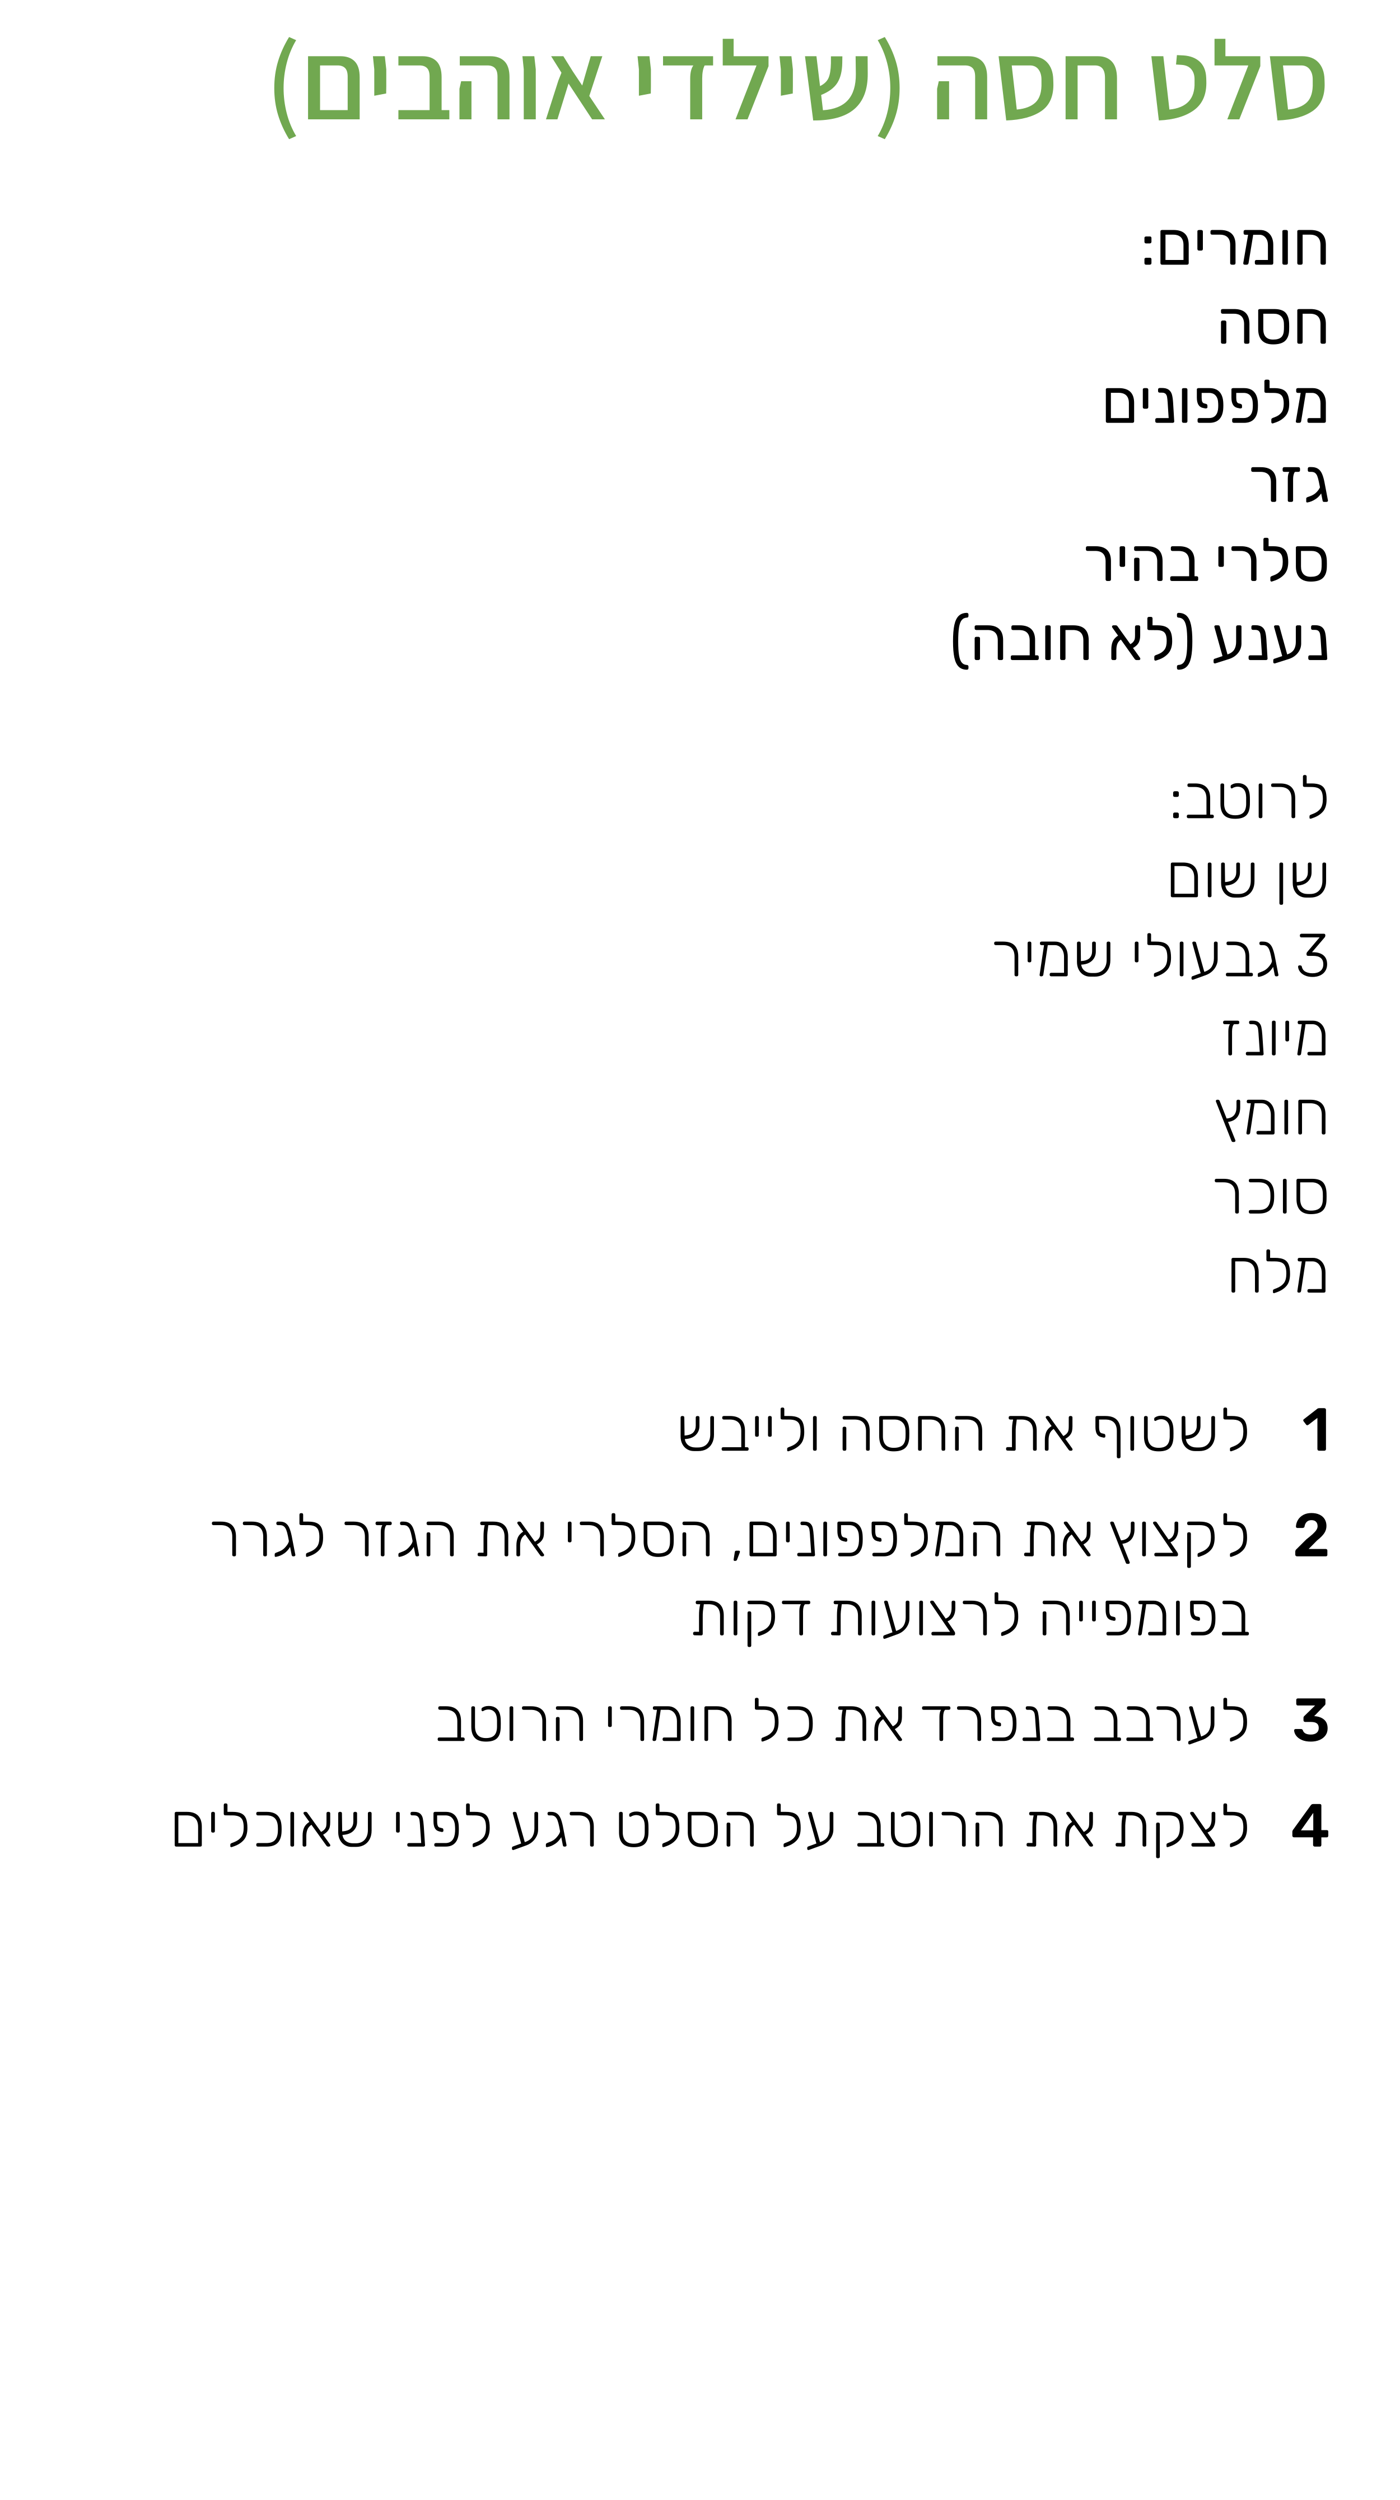 <!-- Generator: Adobe InDesign 14.0 SVG Export Plug-in, SVG Library version: 6.0 build 234 -->
<!DOCTYPE svg PUBLIC "-//W3C//DTD SVG 1.1//EN" "http://www.w3.org/Graphics/SVG/1.1/DTD/svg11.dtd">
<svg version="1.1" xmlns="http://www.w3.org/2000/svg" xmlns:xlink="http://www.w3.org/1999/xlink" x="0%" y="0%" width="100%"
	 height="100%" viewBox="0 0 299.385 534.346" preserveAspectRatio="xMidYMid slice" overflow="visible" xml:space="preserve">
<clipPath id="clp_unq_id_1" fill="none">
	<path shape-rendering="crispEdges" stroke="#000000" d="M0,0h299.385v534.346H0V0"/>
</clipPath>
<g clip-path="url(#clp_unq_id_1)" fill="none">
	<path fill="#71A850" d="M61.82,29.752l1.512-0.672c-0.896-1.504-1.568-3.132-2.016-4.884c-0.448-1.752-0.672-3.54-0.672-5.364
		c0-1.824,0.224-3.612,0.672-5.364c0.448-1.752,1.12-3.38,2.016-4.884L61.82,7.912c-1.04,1.696-1.828,3.432-2.364,5.208
		c-0.536,1.776-0.804,3.68-0.804,5.712c0,2.032,0.268,3.936,0.804,5.712C59.992,26.32,60.78,28.056,61.82,29.752z M72.836,12.016
		h-4.392h-2.568v13.488h0.6h7.872h2.568v-9c0-1.552-0.36-2.688-1.08-3.408S74.116,12.016,72.836,12.016z M68.444,23.536v-9.552
		h3.744c0.704,0,1.24,0.188,1.608,0.564c0.368,0.376,0.552,0.988,0.552,1.836v7.152H68.444z M80.036,20.464l2.544-0.48l0.024-1.512
		v-3.648l-0.312-2.808h-2.544l0.288,2.808V20.464z M94.436,23.536v-7.032c0-1.552-0.36-2.688-1.08-3.408
		c-0.72-0.72-1.72-1.08-3-1.08h-5.16v1.968h4.512c0.704,0,1.24,0.188,1.608,0.564c0.368,0.376,0.552,0.988,0.552,1.836v7.152h-6.672
		v1.968h6.672h4.224v-1.968H94.436z M106.388,25.504h2.568v-9c0-1.552-0.36-2.688-1.08-3.408s-1.72-1.08-3-1.08h-6.552v1.968h5.904
		c0.704,0,1.24,0.188,1.608,0.564c0.368,0.376,0.552,0.988,0.552,1.836V25.504z M98.252,25.504h2.568v-8.136h-2.208l-0.36,1.608
		V25.504z M112.004,25.504h2.568v-10.68l-0.312-2.808h-2.544l0.288,2.808V25.504z M129.355,25.504l-3.336-4.992l2.784-8.496h-2.472
		l-1.224,4.176l-0.6,2.088l-2.016-3.024l-2.016-3.24h-2.616l2.208,3.528l-0.672,1.704l-2.64,8.256h2.448l2.376-7.656l5.04,7.656
		H129.355z M136.627,20.464l2.544-0.48l0.024-1.512v-3.648l-0.312-2.808h-2.544l0.288,2.808V20.464z M147.595,25.504h2.568v-8.712
		c0-1.2,0.176-2.136,0.528-2.808h1.8v-1.968h-10.704v1.968h6.48c-0.448,0.624-0.672,1.56-0.672,2.808V25.504z M156.883,12.016v-3.72
		h-2.328v5.688h7.224l-4.488,11.52h2.568l4.488-11.352v-2.136H156.883z M166.986,20.464l2.544-0.48l0.024-1.512v-3.648l-0.312-2.808
		h-2.544l0.288,2.808V20.464z M185.562,15.712l-0.024-3.696h-2.568l0.048,3.816c0.016,2.432-0.548,4.288-1.692,5.568
		c-1.144,1.28-2.924,2-5.34,2.16l-0.384-3.264c1.632-0.656,2.784-1.516,3.456-2.58c0.672-1.064,1.024-2.476,1.056-4.236l0.024-1.44
		h-2.448v1.488c-0.032,1.408-0.208,2.464-0.528,3.168c-0.32,0.704-0.92,1.272-1.8,1.704l-0.768-6.384h-2.448l1.752,13.728
		c3.968,0.032,6.912-0.788,8.832-2.46C184.65,21.612,185.594,19.088,185.562,15.712z M189.21,29.752
		c1.04-1.696,1.828-3.432,2.364-5.208c0.536-1.776,0.804-3.68,0.804-5.712c0-2.032-0.268-3.936-0.804-5.712
		c-0.536-1.776-1.324-3.512-2.364-5.208l-1.512,0.672c0.896,1.504,1.568,3.132,2.016,4.884c0.448,1.752,0.672,3.54,0.672,5.364
		c0,1.824-0.224,3.612-0.672,5.364c-0.448,1.752-1.12,3.38-2.016,4.884L189.21,29.752z M208.53,25.504h2.568v-9
		c0-1.552-0.36-2.688-1.08-3.408s-1.72-1.08-3-1.08h-6.552v1.968h5.904c0.704,0,1.24,0.188,1.608,0.564
		c0.368,0.376,0.552,0.988,0.552,1.836V25.504z M200.394,25.504h2.568v-8.136h-2.208l-0.36,1.608V25.504z M225.258,17.704
		l-0.024-0.768c-0.048-1.52-0.484-2.72-1.308-3.6c-0.824-0.88-1.98-1.32-3.468-1.32h-6.912l0.24,1.968l1.392,11.76
		c3.232-0.112,5.744-0.788,7.536-2.028C224.505,22.476,225.354,20.472,225.258,17.704z M217.434,23.416l-1.08-9.432h3.912
		c0.768,0,1.368,0.28,1.8,0.84c0.432,0.56,0.648,1.288,0.648,2.184v0.648c0.064,1.936-0.352,3.34-1.248,4.212
		C220.569,22.74,219.225,23.256,217.434,23.416z M234.785,12.016h-6.912v1.032v12.456h2.568v-11.52h3.696
		c1.44,0,2.16,0.88,2.16,2.64v8.88h2.568v-8.76c0-1.584-0.356-2.768-1.068-3.552C237.085,12.408,236.081,12.016,234.785,12.016z"/>
	<path fill="#71A850" d="M247.817,25.744c3.232-0.144,5.756-0.892,7.572-2.244c1.816-1.352,2.676-3.42,2.58-6.204l-0.024-0.672
		c-0.064-1.504-0.528-2.652-1.392-3.444c-0.864-0.792-2.016-1.236-3.456-1.332l-1.416-0.072l-0.192,2.016l1.2,0.072
		c0.912,0.064,1.6,0.376,2.064,0.936c0.464,0.56,0.696,1.272,0.696,2.136v0.672c0.112,3.504-1.68,5.44-5.376,5.808l-1.296-11.4
		h-2.568L247.817,25.744z M262.049,12.016v-3.72h-2.328v5.688h7.224l-4.488,11.52h2.568l4.488-11.352v-2.136H262.049z
		 M283.265,17.704l-0.024-0.768c-0.048-1.52-0.484-2.72-1.308-3.6c-0.824-0.88-1.98-1.32-3.468-1.32h-6.912l0.24,1.968l1.392,11.76
		c3.232-0.112,5.744-0.788,7.536-2.028C282.512,22.476,283.361,20.472,283.265,17.704z M275.441,23.416l-1.08-9.432h3.912
		c0.768,0,1.368,0.28,1.8,0.84c0.432,0.56,0.648,1.288,0.648,2.184v0.648c0.064,1.936-0.352,3.34-1.248,4.212
		C278.576,22.74,277.232,23.256,275.441,23.416z"/>
	<path fill="#000000" d="M283.23,56.577h-0.546l-0.214-0.085l-0.085-0.215v-3.887c0-1.491-0.745-2.236-2.236-2.236h-1.586v6.123
		l-0.085,0.215l-0.214,0.085h-0.546l-0.214-0.085l-0.085-0.215v-6.825c0-0.095,0.028-0.169,0.085-0.221l0.214-0.078h2.496
		c1.118,0,1.95,0.266,2.496,0.8c0.546,0.533,0.819,1.332,0.819,2.398v3.926l-0.085,0.215L283.23,56.577 M275.105,56.577h-0.572
		l-0.215-0.085l-0.084-0.215v-6.825c0-0.095,0.028-0.169,0.084-0.221l0.215-0.078h0.572l0.214,0.085l0.085,0.214v6.825l-0.085,0.215
		L275.105,56.577 M271.985,56.577h-3.354l-0.208-0.085l-0.078-0.215v-0.416l0.078-0.214l0.208-0.085h2.509v-3.159
		c0-0.659-0.167-1.194-0.5-1.605c-0.334-0.412-0.756-0.618-1.268-0.618h-1.378l-1.001,6.084l-0.111,0.221l-0.215,0.091h-0.546
		l-0.201-0.091l-0.058-0.221l1.04-6.084h-0.663l-0.214-0.084l-0.085-0.215v-0.429l0.085-0.214l0.214-0.085h3.263
		c0.537,0,1.016,0.128,1.437,0.384c0.42,0.256,0.749,0.622,0.988,1.099c0.238,0.477,0.357,1.04,0.357,1.69v3.952l-0.084,0.215
		L271.985,56.577 M263.912,56.577h-0.546l-0.214-0.085l-0.085-0.215v-3.887c0-1.491-0.746-2.236-2.236-2.236h-1.677l-0.215-0.078
		l-0.085-0.208v-0.416l0.085-0.214l0.215-0.085h1.755c2.201,0,3.302,1.057,3.302,3.172v3.952l-0.085,0.215L263.912,56.577
		 M253.902,56.577h-5.447l-0.214-0.085l-0.085-0.215v-6.825c0-0.095,0.028-0.169,0.085-0.221l0.214-0.078h2.457
		c1.109,0,1.935,0.264,2.476,0.793c0.541,0.529,0.813,1.322,0.813,2.379v3.952l-0.085,0.215L253.902,56.577 M249.235,50.155v5.408
		h3.848v-3.172c0-1.491-0.745-2.236-2.236-2.236H249.235 M245.92,56.577h-0.897l-0.208-0.085l-0.078-0.215v-0.871
		c0-0.095,0.026-0.171,0.078-0.228l0.208-0.084h0.897c0.095,0,0.171,0.028,0.228,0.084c0.056,0.057,0.085,0.132,0.085,0.228v0.871
		l-0.091,0.215L245.92,56.577 M256.931,53.561h-0.572l-0.215-0.085l-0.085-0.214v-3.809c0-0.095,0.028-0.169,0.085-0.221
		l0.215-0.078h0.572l0.214,0.085l0.085,0.214v3.809l-0.085,0.214L256.931,53.561 M245.92,52.027h-0.897l-0.208-0.084l-0.078-0.215
		v-0.871c0-0.095,0.026-0.171,0.078-0.228l0.208-0.084h0.897c0.095,0,0.171,0.028,0.228,0.084c0.056,0.056,0.085,0.132,0.085,0.228
		v0.871l-0.091,0.215L245.92,52.027"/>
	<path fill="#000000" d="M272.258,73.607c-1.066,0-1.866-0.279-2.398-0.838c-0.533-0.559-0.8-1.363-0.8-2.411v-4.004
		c0-0.095,0.028-0.169,0.085-0.221l0.214-0.078h3.12c1.118,0,1.92,0.251,2.405,0.754c0.485,0.503,0.75,1.274,0.793,2.314
		c0.009,0.087,0.013,0.321,0.013,0.702c0,0.382-0.004,0.615-0.013,0.702c-0.026,1.031-0.308,1.803-0.845,2.314
		C274.294,73.352,273.436,73.607,272.258,73.607 M270.152,67.055v3.302c0,0.719,0.176,1.27,0.527,1.651
		c0.351,0.382,0.873,0.572,1.567,0.572c0.815,0,1.399-0.171,1.755-0.514c0.355-0.342,0.542-0.878,0.559-1.605
		c0.009-0.087,0.013-0.299,0.013-0.637c0-0.338-0.004-0.55-0.013-0.637c-0.017-0.693-0.214-1.222-0.591-1.586
		c-0.377-0.364-0.895-0.546-1.554-0.546H270.152 M283.23,73.477h-0.546l-0.214-0.085l-0.085-0.215v-3.887
		c0-1.491-0.745-2.236-2.236-2.236h-1.586v6.123l-0.085,0.215l-0.214,0.085h-0.546l-0.214-0.085l-0.085-0.215v-6.825
		c0-0.095,0.028-0.169,0.085-0.221l0.214-0.078h2.496c1.118,0,1.95,0.266,2.496,0.8c0.546,0.533,0.819,1.332,0.819,2.398v3.926
		l-0.085,0.215L283.23,73.477 M266.889,73.477h-0.546l-0.215-0.085l-0.084-0.215v-3.887c0-1.491-0.741-2.236-2.223-2.236h-2.418
		l-0.214-0.078l-0.085-0.208v-0.416c0-0.095,0.028-0.169,0.085-0.221l0.214-0.078h2.483c2.201,0,3.302,1.066,3.302,3.198v3.926
		l-0.085,0.215L266.889,73.477 M261.949,73.477h-0.546l-0.214-0.085l-0.085-0.215V68.81l0.085-0.215l0.214-0.084h0.546l0.215,0.084
		l0.084,0.215v4.368l-0.084,0.215L261.949,73.477"/>
	<path fill="#000000" d="M272.102,90.507l-0.162-0.065l-0.072-0.182v-0.572c0-0.156,0.095-0.273,0.286-0.351l0.507-0.195
		c0.598-0.225,1.057-0.55,1.378-0.975c0.321-0.425,0.481-1.049,0.481-1.872c0-0.581-0.069-1.038-0.208-1.372
		c-0.139-0.333-0.366-0.574-0.682-0.721c-0.316-0.147-0.752-0.221-1.306-0.221h-0.403h-0.039l-1.196-0.013l-0.214-0.078
		l-0.085-0.208v-2.236l0.085-0.215l0.214-0.084h0.52l0.208,0.084l0.078,0.215v1.508h1.001c0.789,0,1.415,0.113,1.879,0.338
		c0.464,0.225,0.8,0.585,1.008,1.079s0.312,1.153,0.312,1.976c0,1.109-0.273,1.974-0.819,2.593c-0.546,0.62-1.257,1.077-2.132,1.372
		l-0.546,0.182L272.102,90.507 M283.23,90.377h-3.354l-0.208-0.085l-0.078-0.214v-0.416l0.078-0.215l0.208-0.085h2.509v-3.159
		c0-0.659-0.167-1.194-0.501-1.605c-0.334-0.412-0.756-0.617-1.267-0.617h-1.378l-1.001,6.084l-0.111,0.221l-0.214,0.091h-0.546
		l-0.201-0.091l-0.059-0.221l1.04-6.084h-0.663l-0.215-0.085l-0.085-0.215v-0.429l0.085-0.214l0.215-0.085h3.263
		c0.537,0,1.016,0.128,1.436,0.384c0.42,0.256,0.75,0.622,0.988,1.099c0.238,0.477,0.358,1.04,0.358,1.69v3.952l-0.085,0.214
		L283.23,90.377 M266.031,90.377h-2.236l-0.214-0.085l-0.085-0.214v-0.429l0.085-0.215l0.214-0.085h2.171
		c0.607,0,1.075-0.195,1.404-0.585c0.329-0.39,0.507-0.94,0.533-1.651c0.009-0.087,0.013-0.238,0.013-0.455
		c0-0.208-0.004-0.355-0.013-0.442c-0.017-0.711-0.193-1.261-0.527-1.651c-0.334-0.39-0.804-0.585-1.41-0.585h-1.599v1.04
		c0,0.347,0.039,0.62,0.117,0.819c0.078,0.199,0.212,0.325,0.403,0.377l0.494,0.13l0.162,0.136c0.039,0.074,0.059,0.163,0.059,0.267
		v0.299c0,0.096-0.048,0.165-0.143,0.208c-0.068,0.031-0.14,0.046-0.217,0.046c-0.031,0-0.063-0.003-0.095-0.008l-0.507-0.104
		c-0.867-0.19-1.3-0.927-1.3-2.21v-1.729c0-0.095,0.028-0.169,0.085-0.221l0.214-0.078h2.392c0.953,0,1.677,0.277,2.171,0.832
		c0.494,0.555,0.758,1.348,0.793,2.379c0.008,0.087,0.013,0.251,0.013,0.494c0,0.251-0.005,0.421-0.013,0.507
		c-0.035,1.031-0.299,1.824-0.793,2.379C267.708,90.1,266.984,90.377,266.031,90.377 M258.634,90.377h-2.236l-0.215-0.085
		l-0.085-0.214v-0.429l0.085-0.215l0.215-0.085h2.171c0.607,0,1.075-0.195,1.404-0.585c0.329-0.39,0.507-0.94,0.533-1.651
		c0.009-0.087,0.013-0.238,0.013-0.455c0-0.208-0.005-0.355-0.013-0.442c-0.017-0.711-0.193-1.261-0.527-1.651
		c-0.334-0.39-0.804-0.585-1.41-0.585h-1.599v1.04c0,0.347,0.039,0.62,0.117,0.819c0.078,0.199,0.212,0.325,0.403,0.377l0.494,0.13
		l0.163,0.136c0.039,0.074,0.058,0.163,0.058,0.267v0.299c0,0.096-0.048,0.165-0.143,0.208c-0.068,0.031-0.14,0.046-0.217,0.046
		c-0.031,0-0.063-0.003-0.095-0.008l-0.507-0.104c-0.867-0.19-1.3-0.927-1.3-2.21v-1.729c0-0.095,0.028-0.169,0.085-0.221
		l0.214-0.078h2.392c0.953,0,1.677,0.277,2.171,0.832c0.494,0.555,0.758,1.348,0.793,2.379c0.009,0.087,0.013,0.251,0.013,0.494
		c0,0.251-0.004,0.421-0.013,0.507c-0.035,1.031-0.299,1.824-0.793,2.379C260.311,90.1,259.587,90.377,258.634,90.377
		 M253.629,90.377h-0.572l-0.215-0.085l-0.084-0.214v-6.825c0-0.095,0.028-0.169,0.084-0.221l0.215-0.078h0.572l0.214,0.085
		l0.085,0.214v6.825l-0.085,0.214L253.629,90.377 M250.821,90.377h-3.471l-0.214-0.085l-0.085-0.214v-0.416l0.085-0.215l0.214-0.085
		h2.561l-0.208-3.302c-0.043-0.563-0.089-0.977-0.137-1.242c-0.048-0.264-0.154-0.479-0.318-0.644
		c-0.165-0.165-0.42-0.247-0.767-0.247h-0.533l-0.215-0.078l-0.084-0.208v-0.416l0.084-0.215l0.215-0.084h0.533
		c0.624,0,1.103,0.123,1.437,0.371c0.333,0.247,0.563,0.587,0.689,1.02c0.125,0.434,0.21,1.001,0.253,1.703l0.247,4.056v0.039
		l-0.084,0.188L250.821,90.377 M242.229,90.377h-5.447l-0.215-0.085l-0.084-0.214v-6.825c0-0.095,0.028-0.169,0.084-0.221
		l0.215-0.078h2.457c1.109,0,1.935,0.264,2.477,0.793c0.541,0.529,0.813,1.322,0.813,2.379v3.952l-0.085,0.214L242.229,90.377
		 M237.562,83.955v5.408h3.848v-3.172c0-1.491-0.745-2.236-2.236-2.236H237.562 M245.257,87.361h-0.572l-0.214-0.084l-0.085-0.215
		v-3.809c0-0.095,0.028-0.169,0.085-0.221l0.214-0.078h0.572l0.215,0.085l0.084,0.214v3.809l-0.084,0.215L245.257,87.361"/>
	<path fill="#000000" d="M279.551,107.394c-0.147,0-0.221-0.069-0.221-0.208v-0.611c0-0.147,0.091-0.256,0.273-0.325
		c0.026-0.008,0.197-0.067,0.513-0.175c0.316-0.108,0.6-0.245,0.852-0.409c0.26-0.165,0.516-0.392,0.767-0.682
		c0.251-0.29,0.429-0.565,0.533-0.825l-0.234-1.17c-0.104-0.511-0.215-0.916-0.331-1.215c-0.117-0.299-0.275-0.527-0.474-0.682
		c-0.2-0.156-0.46-0.234-0.78-0.234h-0.481l-0.215-0.078l-0.084-0.208v-0.442l0.084-0.214l0.215-0.085h0.481
		c0.554,0,1.009,0.113,1.365,0.338c0.355,0.225,0.639,0.561,0.851,1.007c0.212,0.447,0.392,1.029,0.539,1.748l0.78,4.056v0.052
		l-0.084,0.175l-0.202,0.072h-0.572c-0.165,0-0.264-0.1-0.299-0.299l-0.299-1.521c-0.321,0.494-0.689,0.88-1.105,1.157
		c-0.321,0.217-0.62,0.383-0.897,0.5c-0.278,0.117-0.572,0.206-0.884,0.266L279.551,107.394 M276.223,107.277h-0.546l-0.208-0.078
		l-0.078-0.208v-4.667c0-0.355,0.03-0.659,0.091-0.91c0.061-0.251,0.143-0.438,0.247-0.559h-1.144l-0.214-0.078l-0.085-0.208v-0.416
		l0.085-0.214l0.214-0.085h3.12l0.215,0.085l0.085,0.214v0.416l-0.085,0.208l-0.215,0.078h-0.78
		c-0.121,0.13-0.219,0.334-0.292,0.611c-0.074,0.277-0.11,0.59-0.11,0.936v4.589l-0.085,0.208L276.223,107.277 M272.622,107.277
		h-0.546l-0.215-0.085l-0.084-0.214v-3.887c0-1.491-0.745-2.236-2.236-2.236h-1.677l-0.215-0.078l-0.084-0.208v-0.416l0.084-0.214
		l0.215-0.085h1.755c2.201,0,3.302,1.058,3.302,3.172v3.952l-0.085,0.214L272.622,107.277"/>
	<path fill="#000000" d="M280.318,124.307c-1.066,0-1.866-0.28-2.398-0.839c-0.533-0.559-0.8-1.363-0.8-2.411v-4.004
		c0-0.095,0.028-0.169,0.085-0.221l0.214-0.078h3.12c1.118,0,1.92,0.251,2.405,0.754c0.485,0.503,0.749,1.274,0.793,2.314
		c0.009,0.087,0.013,0.321,0.013,0.702c0,0.382-0.004,0.615-0.013,0.702c-0.026,1.031-0.308,1.803-0.845,2.314
		C282.354,124.052,281.496,124.307,280.318,124.307 M278.212,117.755v3.302c0,0.719,0.176,1.27,0.527,1.651
		c0.351,0.382,0.873,0.572,1.567,0.572c0.815,0,1.399-0.171,1.755-0.513c0.355-0.342,0.541-0.878,0.559-1.606
		c0.009-0.086,0.013-0.299,0.013-0.637c0-0.338-0.005-0.55-0.013-0.637c-0.017-0.693-0.214-1.222-0.591-1.586
		c-0.377-0.364-0.895-0.546-1.554-0.546H278.212 M271.894,124.307l-0.163-0.065l-0.071-0.182v-0.572
		c0-0.156,0.095-0.273,0.286-0.351l0.507-0.195c0.598-0.225,1.057-0.55,1.378-0.975c0.32-0.425,0.481-1.049,0.481-1.872
		c0-0.58-0.069-1.038-0.208-1.371c-0.139-0.334-0.366-0.574-0.682-0.722c-0.316-0.147-0.752-0.221-1.306-0.221h-0.403h-0.039
		l-1.196-0.013l-0.215-0.078l-0.085-0.208v-2.236l0.085-0.214l0.215-0.085h0.52l0.208,0.085l0.078,0.214v1.508h1.001
		c0.789,0,1.415,0.113,1.879,0.338c0.464,0.226,0.8,0.585,1.008,1.079c0.208,0.494,0.312,1.153,0.312,1.976
		c0,1.109-0.273,1.974-0.819,2.593c-0.546,0.62-1.257,1.077-2.132,1.372l-0.546,0.182L271.894,124.307 M268.397,124.177h-0.546
		l-0.215-0.085l-0.084-0.214v-3.887c0-1.491-0.745-2.236-2.236-2.236h-1.677l-0.215-0.078l-0.085-0.208v-0.416l0.085-0.215
		l0.215-0.085h1.755c2.201,0,3.302,1.058,3.302,3.172v3.952l-0.085,0.214L268.397,124.177 M255.943,124.177h-5.408l-0.208-0.085
		l-0.078-0.214v-0.416l0.078-0.215l0.208-0.084h3.757v-3.172c0-1.482-0.745-2.223-2.236-2.223h-1.391l-0.208-0.085l-0.078-0.215
		v-0.416l0.078-0.215l0.208-0.085h1.456c2.219,0,3.328,1.062,3.328,3.185v3.224h0.494l0.208,0.084l0.078,0.215v0.416l-0.078,0.214
		L255.943,124.177 M248.312,124.177h-0.546l-0.214-0.085l-0.085-0.214v-3.887c0-1.491-0.741-2.236-2.223-2.236h-2.418l-0.215-0.078
		l-0.085-0.208v-0.416c0-0.095,0.028-0.169,0.085-0.221l0.215-0.078h2.483c2.201,0,3.302,1.066,3.302,3.198v3.926l-0.085,0.214
		L248.312,124.177 M243.372,124.177h-0.546l-0.215-0.085l-0.085-0.214v-4.368l0.085-0.214l0.215-0.085h0.546l0.215,0.085
		l0.084,0.214v4.368l-0.084,0.214L243.372,124.177 M237.275,124.177h-0.546l-0.214-0.085l-0.085-0.214v-3.887
		c0-1.491-0.745-2.236-2.236-2.236h-1.677l-0.215-0.078l-0.084-0.208v-0.416l0.084-0.215l0.215-0.085h1.755
		c2.201,0,3.302,1.058,3.302,3.172v3.952l-0.085,0.214L237.275,124.177 M261.416,121.161h-0.572l-0.214-0.084l-0.085-0.215v-3.809
		c0-0.095,0.028-0.169,0.085-0.221l0.214-0.078h0.572l0.215,0.085l0.085,0.215v3.809l-0.085,0.215L261.416,121.161 M240.304,121.161
		h-0.572l-0.214-0.084l-0.085-0.215v-3.809c0-0.095,0.028-0.169,0.085-0.221l0.214-0.078h0.572l0.215,0.085l0.084,0.215v3.809
		l-0.084,0.215L240.304,121.161"/>
	<path fill="#000000" d="M251.978,143.144l-0.202-0.085l-0.085-0.214v-0.429l0.078-0.201l0.182-0.085
		c0.485-0.009,0.869-0.176,1.151-0.501c0.281-0.325,0.483-0.851,0.604-1.579c0.121-0.728,0.182-1.725,0.182-2.99
		c0-1.265-0.061-2.26-0.182-2.983c-0.121-0.724-0.323-1.248-0.604-1.573c-0.282-0.325-0.665-0.492-1.151-0.501l-0.182-0.084
		l-0.078-0.202v-0.429l0.085-0.214l0.202-0.085c0.745,0,1.337,0.21,1.774,0.63c0.438,0.421,0.752,1.071,0.943,1.95
		c0.19,0.88,0.286,2.043,0.286,3.49c0,1.448-0.096,2.613-0.286,3.497c-0.191,0.884-0.505,1.536-0.943,1.956
		C253.315,142.934,252.724,143.144,251.978,143.144 M206.804,143.144c-0.745,0-1.337-0.21-1.775-0.63
		c-0.438-0.42-0.752-1.073-0.943-1.956c-0.191-0.884-0.286-2.05-0.286-3.497c0-1.447,0.095-2.611,0.286-3.49
		c0.191-0.88,0.505-1.53,0.943-1.95c0.438-0.42,1.029-0.63,1.775-0.63l0.214,0.085l0.085,0.214v0.429l-0.078,0.202l-0.182,0.084
		c-0.494,0.009-0.88,0.176-1.157,0.501c-0.278,0.325-0.477,0.849-0.598,1.573c-0.121,0.724-0.182,1.718-0.182,2.983
		c0,1.274,0.06,2.273,0.182,2.997c0.121,0.724,0.321,1.248,0.598,1.573c0.277,0.325,0.663,0.492,1.157,0.501l0.182,0.085
		l0.078,0.201v0.429l-0.085,0.214L206.804,143.144 M272.544,141.805l-0.182-0.065l-0.078-0.169v-0.403
		c0-0.199,0.069-0.321,0.208-0.364l1.703-0.572l-1.69-6.058c-0.043-0.147-0.065-0.234-0.065-0.26l0.078-0.182l0.182-0.078h0.598
		l0.195,0.059l0.104,0.136l1.664,6.032c0.684-0.243,1.164-0.585,1.437-1.027s0.409-0.997,0.409-1.664v-3.237l0.085-0.215
		l0.214-0.085h0.546c0.095,0,0.169,0.026,0.221,0.078c0.052,0.052,0.078,0.126,0.078,0.221v3.588c0,0.763-0.251,1.45-0.754,2.061
		c-0.503,0.611-1.174,1.042-2.015,1.293l-2.834,0.897L272.544,141.805 M259.778,141.805l-0.182-0.065l-0.078-0.169v-0.403
		c0-0.199,0.069-0.321,0.208-0.364l1.703-0.572l-1.69-6.058c-0.043-0.147-0.065-0.234-0.065-0.26l0.078-0.182l0.182-0.078h0.598
		l0.195,0.059l0.104,0.136l1.664,6.032c0.685-0.243,1.164-0.585,1.437-1.027s0.409-0.997,0.409-1.664v-3.237l0.085-0.215
		l0.214-0.085h0.546c0.095,0,0.169,0.026,0.221,0.078c0.052,0.052,0.078,0.126,0.078,0.221v3.588c0,0.763-0.251,1.45-0.754,2.061
		c-0.503,0.611-1.174,1.042-2.015,1.293l-2.834,0.897L259.778,141.805 M247.077,141.207l-0.163-0.065l-0.071-0.182v-0.572
		c0-0.156,0.095-0.273,0.286-0.351l0.507-0.195c0.598-0.225,1.057-0.55,1.378-0.975c0.321-0.425,0.481-1.049,0.481-1.872
		c0-0.581-0.069-1.038-0.208-1.372c-0.139-0.334-0.366-0.574-0.682-0.722c-0.316-0.147-0.752-0.221-1.307-0.221h-0.403h-0.039
		l-1.196-0.013l-0.215-0.078l-0.084-0.208v-2.236l0.084-0.214l0.215-0.085h0.52l0.208,0.085l0.078,0.214v1.508h1.001
		c0.789,0,1.415,0.113,1.879,0.338c0.464,0.226,0.8,0.585,1.008,1.079s0.312,1.153,0.312,1.976c0,1.109-0.273,1.974-0.819,2.593
		c-0.546,0.62-1.257,1.077-2.132,1.372l-0.546,0.182L247.077,141.207 M283.542,141.077h-3.471l-0.215-0.085l-0.084-0.214v-0.416
		l0.084-0.215l0.215-0.084h2.561l-0.208-3.302c-0.043-0.563-0.089-0.977-0.136-1.242c-0.048-0.264-0.154-0.479-0.319-0.643
		c-0.165-0.165-0.421-0.247-0.767-0.247h-0.533l-0.214-0.078l-0.085-0.208v-0.416l0.085-0.214l0.214-0.085h0.533
		c0.624,0,1.103,0.123,1.436,0.371c0.334,0.247,0.563,0.587,0.689,1.021c0.126,0.433,0.21,1.001,0.253,1.703l0.247,4.056v0.039
		l-0.085,0.188L283.542,141.077 M270.776,141.077h-3.471l-0.215-0.085l-0.084-0.214v-0.416l0.084-0.215l0.215-0.084h2.561
		l-0.208-3.302c-0.043-0.563-0.089-0.977-0.136-1.242c-0.048-0.264-0.154-0.479-0.319-0.643c-0.165-0.165-0.421-0.247-0.767-0.247
		h-0.533l-0.214-0.078l-0.085-0.208v-0.416l0.085-0.214l0.214-0.085h0.533c0.624,0,1.103,0.123,1.437,0.371
		c0.333,0.247,0.563,0.587,0.689,1.021c0.126,0.433,0.21,1.001,0.253,1.703l0.247,4.056v0.039l-0.085,0.188L270.776,141.077
		 M243.606,141.077h-0.585c-0.113,0-0.199-0.033-0.26-0.098l-0.104-0.11l-2.964-4.173c-0.373,0.269-0.626,0.587-0.76,0.956
		c-0.134,0.369-0.201,0.774-0.201,1.216v1.911l-0.085,0.214l-0.215,0.085h-0.481l-0.215-0.085l-0.085-0.214v-1.963
		c0-0.641,0.098-1.2,0.293-1.677c0.195-0.477,0.579-0.906,1.151-1.287l-1.209-1.69c-0.061-0.095-0.091-0.178-0.091-0.247
		l0.078-0.182l0.182-0.078h0.572c0.139,0,0.26,0.074,0.364,0.221l2.73,3.809c0.312-0.182,0.539-0.373,0.682-0.572
		c0.143-0.199,0.232-0.396,0.266-0.592c0.035-0.195,0.052-0.449,0.052-0.76v-1.807l0.084-0.215l0.215-0.085h0.507l0.215,0.085
		l0.084,0.215v1.859c0,0.589-0.102,1.094-0.305,1.515c-0.204,0.42-0.613,0.813-1.229,1.176l1.482,2.067l0.091,0.247l-0.078,0.182
		L243.606,141.077 M232.518,141.077h-0.546l-0.215-0.085l-0.084-0.214v-3.887c0-1.491-0.745-2.236-2.236-2.236h-1.586v6.123
		l-0.085,0.214l-0.214,0.085h-0.546l-0.215-0.085l-0.084-0.214v-6.825c0-0.095,0.028-0.169,0.084-0.221l0.215-0.078h2.496
		c1.118,0,1.95,0.267,2.496,0.8c0.546,0.533,0.819,1.332,0.819,2.398v3.926l-0.085,0.214L232.518,141.077 M224.393,141.077h-0.572
		l-0.215-0.085l-0.085-0.214v-6.825c0-0.095,0.028-0.169,0.085-0.221l0.215-0.078h0.572l0.214,0.085l0.085,0.215v6.825l-0.085,0.214
		L224.393,141.077 M221.845,141.077h-5.408l-0.208-0.085l-0.078-0.214v-0.416l0.078-0.215l0.208-0.084h3.757v-3.172
		c0-1.482-0.745-2.223-2.236-2.223h-1.391l-0.208-0.085l-0.078-0.214v-0.416l0.078-0.215l0.208-0.085h1.456
		c2.219,0,3.328,1.062,3.328,3.185v3.224h0.494l0.208,0.084l0.078,0.215v0.416l-0.078,0.214L221.845,141.077 M214.214,141.077
		h-0.546l-0.214-0.085l-0.085-0.214v-3.887c0-1.491-0.741-2.236-2.223-2.236h-2.418l-0.214-0.078l-0.085-0.208v-0.416
		c0-0.095,0.028-0.169,0.085-0.221l0.214-0.078h2.483c2.201,0,3.302,1.066,3.302,3.198v3.926l-0.085,0.214L214.214,141.077
		 M209.274,141.077h-0.546l-0.214-0.085l-0.085-0.214v-4.368l0.085-0.214l0.214-0.085h0.546l0.215,0.085l0.084,0.214v4.368
		l-0.084,0.214L209.274,141.077"/>
	<path fill="#000000" d="M264.133,175.007c-1.101,0-1.9-0.268-2.398-0.806c-0.498-0.537-0.747-1.326-0.747-2.366v-4.095l0.078-0.208
		l0.208-0.078h0.221l0.208,0.078l0.078,0.208v4.03c0,0.797,0.193,1.41,0.579,1.839c0.385,0.429,0.977,0.643,1.774,0.643
		c0.797,0,1.385-0.193,1.762-0.578c0.377-0.386,0.574-0.977,0.591-1.775v-0.442v-1.027c-0.017-0.78-0.191-1.356-0.52-1.729
		c-0.329-0.373-0.776-0.559-1.339-0.559c-0.165,0-0.353,0.031-0.565,0.091c-0.212,0.061-0.392,0.143-0.539,0.247l-0.13,0.039
		l-0.15-0.059l-0.071-0.149v-0.169v-0.065l0.026-0.182l0.104-0.117c0.199-0.13,0.405-0.227,0.617-0.292
		c0.212-0.065,0.47-0.098,0.773-0.098c0.806,0,1.432,0.243,1.879,0.728c0.446,0.485,0.682,1.235,0.709,2.249
		c0.009,0.087,0.013,0.351,0.013,0.793c0,0.451-0.004,0.719-0.013,0.806c-0.026,1.04-0.28,1.807-0.761,2.301
		C266.037,174.76,265.242,175.007,264.133,175.007 M280.24,174.994c-0.139,0-0.208-0.069-0.208-0.208v-0.325
		c0-0.147,0.091-0.255,0.273-0.325l0.533-0.208c0.667-0.26,1.176-0.619,1.527-1.079c0.351-0.459,0.527-1.144,0.527-2.054
		c0-0.65-0.078-1.161-0.234-1.534c-0.156-0.373-0.414-0.641-0.773-0.806c-0.36-0.165-0.851-0.247-1.475-0.247h-0.442h-0.039
		l-1.014-0.013l-0.208-0.071l-0.078-0.202v-1.989l0.078-0.208l0.208-0.078h0.221l0.208,0.078l0.078,0.208v1.521h1.053
		c0.806,0,1.441,0.111,1.904,0.331c0.464,0.221,0.797,0.578,1.001,1.072c0.204,0.494,0.306,1.17,0.306,2.028
		c0,1.118-0.253,1.972-0.76,2.561c-0.507,0.59-1.185,1.036-2.034,1.339l-0.546,0.195L280.24,174.994 M276.691,174.877h-0.221
		l-0.208-0.078l-0.078-0.208v-3.9c0-1.655-0.828-2.483-2.483-2.483h-1.586l-0.208-0.078l-0.078-0.208v-0.182l0.078-0.208
		l0.208-0.078h1.651c1.083,0,1.889,0.271,2.418,0.813c0.529,0.542,0.793,1.328,0.793,2.359v3.965l-0.078,0.208L276.691,174.877
		 M269.671,174.877h-0.221l-0.208-0.078l-0.078-0.208v-6.851l0.078-0.208l0.208-0.078h0.221l0.208,0.078l0.078,0.208v6.851
		l-0.078,0.208L269.671,174.877 M259.284,174.877h-5.2l-0.208-0.078l-0.078-0.208v-0.182l0.078-0.208l0.208-0.078h3.913v-3.432
		c0-1.655-0.828-2.483-2.483-2.483h-1.3l-0.208-0.078l-0.078-0.208v-0.182l0.078-0.208l0.208-0.078h1.365
		c1.083,0,1.889,0.273,2.418,0.819c0.529,0.546,0.793,1.33,0.793,2.353v3.497h0.494l0.208,0.078l0.078,0.208v0.182l-0.078,0.208
		L259.284,174.877 M251.783,174.877h-0.624l-0.208-0.078l-0.078-0.208v-0.624l0.078-0.214l0.208-0.085h0.624l0.214,0.085
		l0.085,0.214v0.624l-0.085,0.208L251.783,174.877 M251.783,170.327h-0.624l-0.208-0.078l-0.078-0.208v-0.624l0.078-0.214
		l0.208-0.085h0.624l0.214,0.085l0.085,0.214v0.624l-0.085,0.208L251.783,170.327"/>
	<path fill="#000000" d="M274.104,193.389h-0.221l-0.208-0.078l-0.078-0.208v-8.463l0.078-0.208l0.208-0.078h0.221l0.208,0.078
		l0.078,0.208v8.463l-0.078,0.208L274.104,193.389 M280.242,191.844c-0.039,0-0.079-0.001-0.119-0.001h-0.871
		c-0.512,0-0.981-0.128-1.41-0.384c-0.429-0.255-0.769-0.622-1.021-1.098c-0.251-0.476-0.377-1.031-0.377-1.664v-4.056l0.078-0.208
		l0.208-0.078h0.221l0.208,0.078l0.078,0.208l0.052,3.887c0.884-0.06,1.504-0.279,1.859-0.656c0.355-0.377,0.533-0.865,0.533-1.462
		v-1.768l0.078-0.208l0.208-0.078h0.221l0.208,0.078l0.078,0.208v1.833c0,0.771-0.264,1.419-0.793,1.943
		c-0.529,0.525-1.309,0.813-2.34,0.865c0.095,0.572,0.346,1.014,0.754,1.326c0.407,0.312,0.914,0.468,1.521,0.468h0.455
		c0.029,0.001,0.057,0.001,0.086,0.001c0.833,0,1.477-0.25,1.929-0.748c0.468-0.516,0.702-1.211,0.702-2.087v-3.601l0.078-0.208
		l0.208-0.078h0.221l0.208,0.078l0.078,0.208v3.692c0,0.719-0.143,1.348-0.429,1.885c-0.286,0.537-0.689,0.947-1.209,1.229
		C281.453,191.711,280.886,191.844,280.242,191.844 M264.928,191.844c-0.039,0-0.079-0.001-0.119-0.001h-0.871
		c-0.511,0-0.981-0.128-1.41-0.384c-0.429-0.255-0.769-0.622-1.021-1.098c-0.251-0.476-0.377-1.031-0.377-1.664v-4.056l0.078-0.208
		l0.208-0.078h0.221l0.208,0.078l0.078,0.208l0.052,3.887c0.884-0.06,1.503-0.279,1.859-0.656c0.355-0.377,0.533-0.865,0.533-1.462
		v-1.768l0.078-0.208l0.208-0.078h0.221l0.208,0.078l0.078,0.208v1.833c0,0.771-0.264,1.419-0.793,1.943
		c-0.529,0.525-1.309,0.813-2.34,0.865c0.095,0.572,0.347,1.014,0.754,1.326c0.407,0.312,0.914,0.468,1.521,0.468h0.455
		c0.029,0.001,0.057,0.001,0.086,0.001c0.833,0,1.477-0.25,1.929-0.748c0.468-0.516,0.702-1.211,0.702-2.087v-3.601l0.078-0.208
		l0.208-0.078h0.221l0.208,0.078l0.078,0.208v3.692c0,0.719-0.143,1.348-0.429,1.885c-0.286,0.537-0.689,0.947-1.209,1.229
		C266.139,191.711,265.572,191.844,264.928,191.844 M258.79,191.777h-0.221l-0.208-0.078l-0.078-0.208v-6.851l0.078-0.208
		l0.208-0.078h0.221l0.208,0.078l0.078,0.208v6.851l-0.078,0.208L258.79,191.777 M255.891,191.777h-5.226l-0.208-0.078l-0.078-0.208
		v-6.851l0.078-0.208l0.208-0.078h2.301c1.083,0,1.889,0.271,2.418,0.813c0.529,0.542,0.793,1.328,0.793,2.359v3.965l-0.078,0.208
		L255.891,191.777 M251.159,185.108v5.915h4.225v-3.432c0-1.655-0.828-2.483-2.483-2.483H251.159"/>
	<path fill="#000000" d="M255.046,209.418l-0.176-0.065l-0.072-0.156v-0.169c0-0.199,0.061-0.321,0.182-0.364l1.781-0.65
		l-1.729-6.24c-0.043-0.147-0.065-0.234-0.065-0.26l0.078-0.182l0.182-0.078h0.234l0.195,0.058l0.104,0.137l1.781,6.279l0.13-0.052
		c0.71-0.26,1.209-0.632,1.495-1.118c0.286-0.485,0.429-1.075,0.429-1.768v-3.25l0.078-0.208l0.208-0.078h0.221l0.208,0.078
		l0.078,0.208v3.51c0,0.728-0.234,1.404-0.702,2.028c-0.468,0.624-1.088,1.075-1.859,1.352l-2.665,0.962L255.046,209.418
		 M269.19,208.794c-0.148,0-0.221-0.069-0.221-0.208v-0.351c0-0.147,0.091-0.255,0.273-0.325c0.633-0.225,1.083-0.429,1.352-0.611
		c0.329-0.225,0.646-0.539,0.949-0.943c0.303-0.403,0.455-0.73,0.455-0.981l-0.195-1.014c-0.113-0.563-0.234-1.01-0.364-1.339
		c-0.13-0.329-0.301-0.581-0.513-0.754c-0.213-0.173-0.492-0.26-0.839-0.26h-0.481l-0.208-0.078l-0.078-0.208v-0.182l0.078-0.208
		l0.208-0.078h0.481c0.503,0,0.914,0.113,1.235,0.338c0.321,0.225,0.576,0.557,0.767,0.994c0.19,0.438,0.359,1.008,0.507,1.71
		l0.793,4.095v0.039l-0.085,0.176l-0.201,0.071h-0.221c-0.148,0-0.243-0.095-0.286-0.286l-0.338-1.729
		c-0.165,0.277-0.353,0.535-0.566,0.773c-0.212,0.239-0.427,0.431-0.643,0.579c-0.312,0.217-0.607,0.384-0.884,0.501
		c-0.277,0.117-0.572,0.206-0.884,0.266L269.19,208.794 M246.973,208.794c-0.139,0-0.208-0.069-0.208-0.208v-0.325
		c0-0.147,0.091-0.256,0.273-0.325l0.533-0.208c0.667-0.26,1.176-0.619,1.527-1.079c0.351-0.459,0.527-1.144,0.527-2.054
		c0-0.65-0.078-1.161-0.234-1.534c-0.156-0.373-0.414-0.641-0.773-0.806c-0.36-0.165-0.852-0.247-1.475-0.247H246.7h-0.039
		l-1.014-0.013l-0.208-0.071l-0.078-0.202v-1.989l0.078-0.208l0.208-0.078h0.221l0.208,0.078l0.078,0.208v1.521h1.053
		c0.806,0,1.441,0.111,1.904,0.331c0.464,0.221,0.797,0.579,1.001,1.073c0.204,0.494,0.306,1.17,0.306,2.028
		c0,1.118-0.253,1.972-0.76,2.561c-0.507,0.59-1.185,1.036-2.035,1.339l-0.546,0.195L246.973,208.794 M234.105,208.744
		c-0.039,0-0.079-0.001-0.119-0.001h-0.871c-0.511,0-0.981-0.128-1.41-0.384c-0.429-0.255-0.769-0.622-1.021-1.099
		c-0.251-0.476-0.377-1.031-0.377-1.664v-4.056l0.078-0.208l0.208-0.078h0.221l0.208,0.078l0.078,0.208l0.052,3.887
		c0.884-0.061,1.503-0.28,1.859-0.657c0.355-0.377,0.533-0.865,0.533-1.462v-1.768l0.078-0.208l0.208-0.078h0.221l0.208,0.078
		l0.078,0.208v1.833c0,0.771-0.264,1.419-0.793,1.944c-0.529,0.524-1.309,0.813-2.34,0.864c0.095,0.572,0.347,1.014,0.754,1.326
		c0.407,0.312,0.914,0.468,1.521,0.468h0.455c0.029,0.001,0.057,0.001,0.085,0.001c0.834,0,1.477-0.249,1.93-0.748
		c0.468-0.516,0.702-1.211,0.702-2.087v-3.601l0.078-0.208l0.208-0.078h0.221l0.208,0.078l0.078,0.208v3.692
		c0,0.719-0.143,1.348-0.429,1.885c-0.286,0.537-0.689,0.947-1.209,1.229C235.316,208.611,234.749,208.744,234.105,208.744
		 M267.643,208.677h-5.2l-0.208-0.078l-0.078-0.208v-0.182l0.078-0.208l0.208-0.078h3.913v-3.432c0-1.655-0.828-2.483-2.483-2.483
		h-1.3l-0.208-0.078l-0.078-0.208v-0.182l0.078-0.208l0.208-0.078h1.365c1.083,0,1.889,0.273,2.418,0.819
		c0.529,0.546,0.793,1.331,0.793,2.353v3.497h0.494l0.208,0.078l0.078,0.208v0.182l-0.078,0.208L267.643,208.677 M252.797,208.677
		h-0.221l-0.208-0.078l-0.078-0.208v-6.851l0.078-0.208l0.208-0.078h0.221l0.208,0.078l0.078,0.208v6.851l-0.078,0.208
		L252.797,208.677 M228.045,208.677h-3.289l-0.208-0.078l-0.078-0.208v-0.182l0.078-0.208l0.208-0.078h2.782v-3.432
		c0-0.476-0.085-0.905-0.253-1.287c-0.169-0.381-0.403-0.676-0.702-0.884c-0.299-0.208-0.635-0.312-1.008-0.312h-1.508l-0.962,6.37
		l-0.11,0.215l-0.214,0.084h-0.234l-0.182-0.084l-0.052-0.215l0.949-6.37h-0.585l-0.208-0.078l-0.078-0.208v-0.182l0.078-0.208
		l0.208-0.078h2.964c0.52,0,0.984,0.13,1.391,0.39c0.407,0.26,0.726,0.631,0.956,1.112c0.23,0.481,0.344,1.038,0.344,1.67v3.965
		l-0.078,0.208L228.045,208.677 M217.463,208.677h-0.221l-0.208-0.078l-0.078-0.208v-3.9c0-1.655-0.828-2.483-2.483-2.483h-1.586
		l-0.208-0.078l-0.078-0.208v-0.182l0.078-0.208l0.208-0.078h1.651c1.083,0,1.889,0.271,2.418,0.813
		c0.529,0.542,0.793,1.328,0.793,2.36v3.965l-0.078,0.208L217.463,208.677 M243.177,205.687h-0.221l-0.208-0.078l-0.078-0.208
		v-3.861l0.078-0.208l0.208-0.078h0.221l0.208,0.078l0.078,0.208v3.861l-0.078,0.208L243.177,205.687 M220.258,205.687h-0.221
		l-0.208-0.078l-0.078-0.208v-3.861l0.078-0.208l0.208-0.078h0.221l0.208,0.078l0.078,0.208v3.861l-0.078,0.208L220.258,205.687"/>
	<path fill="#000000" d="M280.695,208.807c-0.624,0-1.168-0.104-1.632-0.312c-0.464-0.208-0.821-0.481-1.072-0.819
		c-0.251-0.338-0.386-0.702-0.403-1.092l0.078-0.182l0.195-0.065h0.182l0.221,0.058c0.061,0.039,0.104,0.119,0.13,0.241
		c0.121,0.511,0.396,0.871,0.825,1.079c0.429,0.208,0.921,0.312,1.476,0.312c0.693,0,1.248-0.165,1.664-0.494
		c0.416-0.329,0.624-0.806,0.624-1.43c0-1.196-0.72-1.794-2.158-1.794h-1.144l-0.208-0.078l-0.078-0.208v-0.195
		c0-0.095,0.039-0.199,0.117-0.312l2.678-3.159h-3.926l-0.208-0.078l-0.078-0.208v-0.195l0.078-0.214l0.208-0.085h4.849
		c0.095,0,0.169,0.026,0.221,0.078c0.052,0.052,0.078,0.126,0.078,0.221v0.195l-0.104,0.247l-2.743,3.211h0.26
		c0.918,0,1.644,0.217,2.177,0.65c0.533,0.434,0.8,1.075,0.8,1.924c0,0.555-0.135,1.038-0.403,1.45
		c-0.269,0.412-0.637,0.724-1.105,0.936C281.826,208.701,281.293,208.807,280.695,208.807"/>
	<path fill="#000000" d="M283.165,225.577h-3.289l-0.208-0.078l-0.078-0.208v-0.182l0.078-0.208l0.208-0.078h2.782v-3.432
		c0-0.476-0.084-0.905-0.254-1.287c-0.169-0.381-0.403-0.676-0.702-0.884c-0.299-0.208-0.635-0.312-1.007-0.312h-1.508l-0.962,6.37
		l-0.11,0.215l-0.215,0.084h-0.234l-0.182-0.084l-0.052-0.215l0.949-6.37h-0.585l-0.208-0.078l-0.078-0.208v-0.182l0.078-0.208
		l0.208-0.078h2.964c0.52,0,0.983,0.13,1.391,0.39c0.407,0.26,0.726,0.631,0.956,1.112c0.23,0.481,0.345,1.038,0.345,1.671v3.965
		l-0.078,0.208L283.165,225.577 M272.505,225.577h-0.221l-0.208-0.078l-0.078-0.208v-6.851l0.078-0.208l0.208-0.078h0.221
		l0.208,0.078l0.078,0.208v6.851l-0.078,0.208L272.505,225.577 M269.931,225.577h-3.224l-0.208-0.078l-0.078-0.208v-0.182
		l0.078-0.208l0.208-0.078h2.691l-0.247-3.562l-0.013-0.273c-0.035-0.52-0.078-0.914-0.13-1.183
		c-0.052-0.268-0.165-0.485-0.338-0.65c-0.174-0.165-0.438-0.247-0.793-0.247h-0.481l-0.208-0.078l-0.078-0.208v-0.182l0.078-0.208
		l0.208-0.078h0.481c0.581,0,1.012,0.126,1.294,0.377c0.282,0.251,0.468,0.577,0.559,0.975c0.091,0.399,0.163,0.962,0.215,1.69
		l0.273,4.095v0.039l-0.085,0.176L269.931,225.577 M263.184,225.577h-0.221l-0.208-0.078l-0.078-0.208v-4.914
		c0-0.338,0.033-0.637,0.098-0.897c0.065-0.26,0.149-0.451,0.253-0.572h-1.183l-0.208-0.078l-0.078-0.208v-0.182l0.078-0.208
		l0.208-0.078h2.886l0.208,0.078l0.078,0.208v0.182l-0.078,0.208l-0.208,0.078h-0.832c-0.139,0.122-0.245,0.319-0.319,0.592
		c-0.074,0.273-0.111,0.587-0.111,0.943v4.849l-0.078,0.208L263.184,225.577 M275.378,222.587h-0.221l-0.208-0.078l-0.078-0.208
		v-3.861l0.078-0.208l0.208-0.078h0.221l0.208,0.078l0.078,0.208v3.861l-0.078,0.208L275.378,222.587"/>
	<path fill="#000000" d="M263.938,244.089h-0.273c-0.13,0-0.23-0.065-0.299-0.195l-3.289-8.32c-0.052-0.13-0.078-0.216-0.078-0.26
		l0.078-0.182l0.182-0.078h0.234l0.208,0.071c0.052,0.048,0.1,0.128,0.143,0.241l1.469,3.705c1.404-0.121,2.106-0.945,2.106-2.47
		v-1.261l0.078-0.208l0.208-0.078h0.221l0.208,0.078l0.078,0.208v1.326c0,0.901-0.221,1.621-0.663,2.158
		c-0.442,0.537-1.088,0.863-1.937,0.975l1.508,3.77c0.052,0.13,0.078,0.217,0.078,0.26l-0.078,0.182L263.938,244.089
		 M283.165,242.477h-0.221l-0.208-0.078l-0.078-0.208v-3.9c0-1.655-0.828-2.483-2.483-2.483h-1.742v6.383l-0.078,0.208l-0.208,0.078
		h-0.221l-0.208-0.078l-0.078-0.208v-6.851l0.078-0.208l0.208-0.078h2.314c1.083,0,1.889,0.271,2.418,0.813
		c0.529,0.542,0.793,1.328,0.793,2.36v3.965l-0.078,0.208L283.165,242.477 M275.17,242.477h-0.221l-0.208-0.078l-0.078-0.208v-6.851
		l0.078-0.208l0.208-0.078h0.221l0.208,0.078l0.078,0.208v6.851l-0.078,0.208L275.17,242.477 M272.271,242.477h-3.289l-0.208-0.078
		l-0.078-0.208v-0.182l0.078-0.208l0.208-0.078h2.782v-3.432c0-0.477-0.085-0.906-0.253-1.287c-0.169-0.381-0.403-0.676-0.702-0.884
		s-0.635-0.312-1.008-0.312h-1.508l-0.962,6.37l-0.11,0.215l-0.214,0.085h-0.234l-0.182-0.085l-0.052-0.215l0.949-6.37h-0.585
		l-0.208-0.078l-0.078-0.208v-0.182l0.078-0.208l0.208-0.078h2.964c0.52,0,0.984,0.13,1.391,0.39
		c0.407,0.26,0.726,0.631,0.956,1.112c0.23,0.481,0.344,1.038,0.344,1.67v3.965l-0.078,0.208L272.271,242.477"/>
	<path fill="#000000" d="M280.331,259.507c-1.031,0-1.803-0.275-2.314-0.826c-0.511-0.55-0.767-1.354-0.767-2.411v-4.03l0.078-0.208
		l0.208-0.078h3.055c1.074,0,1.846,0.247,2.314,0.741c0.468,0.494,0.724,1.261,0.767,2.301c0.009,0.087,0.013,0.329,0.013,0.728
		c0,0.407-0.004,0.655-0.013,0.741c-0.026,1.031-0.304,1.796-0.832,2.295C282.311,259.258,281.475,259.507,280.331,259.507
		 M278.043,252.708v3.562c0,0.797,0.19,1.41,0.572,1.839c0.381,0.429,0.953,0.644,1.716,0.644c0.893,0,1.536-0.193,1.931-0.579
		c0.394-0.385,0.6-0.977,0.617-1.774c0.009-0.087,0.013-0.312,0.013-0.676c0-0.355-0.004-0.576-0.013-0.663
		c-0.018-0.763-0.238-1.346-0.663-1.748c-0.425-0.403-0.988-0.604-1.69-0.604H278.043 M274.858,259.377h-0.221l-0.208-0.078
		l-0.078-0.208v-6.851l0.078-0.208l0.208-0.078h0.221l0.208,0.078l0.078,0.208v6.851l-0.078,0.208L274.858,259.377 M269.255,259.377
		h-1.911l-0.208-0.078l-0.078-0.208v-0.182l0.078-0.208l0.208-0.078h1.846c0.849,0,1.467-0.21,1.853-0.63
		c0.386-0.42,0.596-1.038,0.63-1.853c0.009-0.13,0.013-0.29,0.013-0.481c0-0.182-0.005-0.338-0.013-0.468
		c-0.026-0.815-0.234-1.432-0.624-1.853c-0.39-0.42-1.01-0.63-1.859-0.63h-1.846l-0.208-0.078l-0.078-0.208v-0.182l0.078-0.208
		l0.208-0.078h1.911c1.075,0,1.87,0.269,2.385,0.806c0.516,0.537,0.791,1.326,0.826,2.366c0.008,0.13,0.013,0.308,0.013,0.533
		c0,0.234-0.005,0.416-0.013,0.546c-0.035,1.04-0.31,1.829-0.826,2.366C271.125,259.109,270.329,259.377,269.255,259.377
		 M264.64,259.377h-0.221l-0.208-0.078l-0.078-0.208v-3.9c0-1.655-0.828-2.483-2.483-2.483h-1.586l-0.208-0.078l-0.078-0.208v-0.182
		l0.078-0.208l0.208-0.078h1.651c1.083,0,1.889,0.271,2.418,0.813c0.529,0.542,0.793,1.328,0.793,2.36v3.965l-0.078,0.208
		L264.64,259.377"/>
	<path fill="#000000" d="M272.427,276.394c-0.139,0-0.208-0.069-0.208-0.208v-0.325c0-0.147,0.091-0.255,0.273-0.325l0.533-0.208
		c0.667-0.26,1.176-0.619,1.527-1.079c0.351-0.459,0.527-1.144,0.527-2.054c0-0.65-0.078-1.161-0.234-1.534
		c-0.156-0.373-0.414-0.641-0.774-0.806c-0.36-0.165-0.851-0.247-1.475-0.247h-0.442h-0.039l-1.014-0.013l-0.208-0.072l-0.078-0.201
		v-1.989l0.078-0.208l0.208-0.078h0.221l0.208,0.078l0.078,0.208v1.521h1.053c0.806,0,1.441,0.111,1.904,0.331
		c0.464,0.221,0.797,0.579,1.001,1.073c0.204,0.494,0.306,1.17,0.306,2.028c0,1.118-0.254,1.972-0.76,2.561
		c-0.507,0.589-1.185,1.036-2.034,1.339l-0.546,0.195L272.427,276.394 M283.165,276.277h-3.289l-0.208-0.078l-0.078-0.208v-0.182
		l0.078-0.208l0.208-0.078h2.782v-3.432c0-0.477-0.084-0.906-0.254-1.287c-0.169-0.381-0.403-0.676-0.702-0.884
		c-0.299-0.208-0.635-0.312-1.007-0.312h-1.508l-0.962,6.37l-0.11,0.215l-0.215,0.085h-0.234l-0.182-0.085l-0.052-0.215l0.949-6.37
		h-0.585l-0.208-0.078l-0.078-0.208v-0.182l0.078-0.208l0.208-0.078h2.964c0.52,0,0.983,0.13,1.391,0.39
		c0.407,0.26,0.726,0.63,0.956,1.111c0.23,0.481,0.345,1.038,0.345,1.671v3.965l-0.078,0.208L283.165,276.277 M268.878,276.277
		h-0.221l-0.208-0.078l-0.078-0.208v-3.9c0-1.655-0.828-2.483-2.483-2.483h-1.742v6.383l-0.078,0.208l-0.208,0.078h-0.221
		l-0.208-0.078l-0.078-0.208v-6.851l0.078-0.208l0.208-0.078h2.314c1.083,0,1.889,0.271,2.418,0.813
		c0.529,0.542,0.793,1.328,0.793,2.36v3.965l-0.078,0.208L268.878,276.277"/>
	<path fill="#000000" d="M283.243,310.077h-1.209l-0.221-0.091l-0.091-0.221v-6.708l-1.963,1.508l-0.195,0.065
		c-0.104,0-0.186-0.043-0.247-0.13l-0.559-0.728l-0.065-0.182c0-0.104,0.047-0.191,0.143-0.26l2.912-2.262
		c0.095-0.06,0.203-0.091,0.325-0.091h1.17l0.221,0.091l0.091,0.221v8.476l-0.091,0.221L283.243,310.077"/>
	<path fill="#000000" d="M239.338,311.689h-0.221l-0.208-0.078l-0.078-0.208v-5.512c0-1.655-0.828-2.483-2.483-2.483h-1.313v1.56
		c0,0.407,0.043,0.726,0.13,0.956c0.087,0.23,0.238,0.371,0.455,0.423l0.533,0.13c0.147,0.043,0.221,0.182,0.221,0.416v0.182
		l-0.085,0.156l-0.214,0.052l-0.104-0.013l-0.494-0.117c-0.416-0.095-0.724-0.32-0.923-0.676c-0.199-0.355-0.299-0.858-0.299-1.508
		v-2.028l0.078-0.208l0.208-0.078h1.872c1.083,0,1.889,0.271,2.418,0.813c0.529,0.542,0.793,1.328,0.793,2.36v5.577l-0.078,0.208
		L239.338,311.689 M247.788,310.207c-1.101,0-1.9-0.268-2.399-0.806c-0.498-0.537-0.747-1.326-0.747-2.366v-4.095l0.078-0.208
		l0.208-0.078h0.221l0.208,0.078l0.078,0.208v4.03c0,0.798,0.193,1.411,0.578,1.84c0.386,0.429,0.977,0.643,1.775,0.643
		c0.797,0,1.384-0.193,1.761-0.578c0.377-0.386,0.574-0.977,0.592-1.775v-0.442v-1.027c-0.018-0.78-0.191-1.356-0.52-1.729
		c-0.329-0.373-0.776-0.559-1.339-0.559c-0.165,0-0.353,0.031-0.566,0.091c-0.212,0.061-0.392,0.143-0.539,0.247l-0.13,0.039
		l-0.149-0.059l-0.072-0.149v-0.169v-0.065l0.026-0.182l0.104-0.117c0.199-0.13,0.405-0.228,0.617-0.293
		c0.212-0.065,0.47-0.097,0.774-0.097c0.806,0,1.432,0.243,1.879,0.728c0.446,0.485,0.682,1.235,0.708,2.249
		c0.009,0.087,0.013,0.351,0.013,0.793c0,0.451-0.004,0.719-0.013,0.806c-0.026,1.04-0.28,1.807-0.76,2.301
		C249.692,309.96,248.897,310.207,247.788,310.207 M191.096,310.207c-1.031,0-1.803-0.275-2.314-0.825
		c-0.512-0.55-0.767-1.354-0.767-2.412v-4.03l0.078-0.208l0.208-0.078h3.055c1.075,0,1.846,0.247,2.314,0.741
		c0.468,0.494,0.724,1.261,0.767,2.301c0.009,0.087,0.013,0.329,0.013,0.728c0,0.407-0.005,0.654-0.013,0.741
		c-0.026,1.031-0.303,1.796-0.832,2.295C193.076,309.958,192.24,310.207,191.096,310.207 M188.808,303.408v3.562
		c0,0.798,0.19,1.411,0.572,1.84c0.381,0.429,0.953,0.643,1.716,0.643c0.893,0,1.536-0.193,1.931-0.578
		c0.394-0.386,0.6-0.977,0.617-1.775c0.009-0.087,0.013-0.312,0.013-0.676c0-0.355-0.004-0.576-0.013-0.663
		c-0.017-0.762-0.239-1.345-0.663-1.748c-0.425-0.403-0.988-0.604-1.69-0.604H188.808 M263.232,310.194
		c-0.139,0-0.208-0.069-0.208-0.208v-0.325c0-0.147,0.091-0.256,0.273-0.325l0.533-0.208c0.667-0.26,1.176-0.62,1.527-1.079
		c0.351-0.459,0.527-1.144,0.527-2.054c0-0.65-0.078-1.161-0.234-1.534c-0.156-0.373-0.414-0.641-0.773-0.806
		c-0.36-0.165-0.852-0.247-1.476-0.247h-0.442h-0.039l-1.014-0.013l-0.208-0.072l-0.078-0.201v-1.989l0.078-0.208l0.208-0.078h0.221
		l0.208,0.078l0.078,0.208v1.521h1.053c0.806,0,1.441,0.111,1.905,0.332c0.464,0.221,0.797,0.578,1.001,1.072
		c0.203,0.494,0.306,1.17,0.306,2.028c0,1.118-0.253,1.972-0.761,2.561c-0.507,0.589-1.185,1.036-2.034,1.339l-0.546,0.195
		L263.232,310.194 M168.541,310.194c-0.139,0-0.208-0.069-0.208-0.208v-0.325c0-0.147,0.091-0.256,0.273-0.325l0.533-0.208
		c0.667-0.26,1.176-0.62,1.527-1.079c0.351-0.459,0.527-1.144,0.527-2.054c0-0.65-0.078-1.161-0.234-1.534
		c-0.156-0.373-0.414-0.641-0.774-0.806c-0.36-0.165-0.851-0.247-1.475-0.247h-0.442h-0.039l-1.014-0.013l-0.208-0.072l-0.078-0.201
		v-1.989l0.078-0.208l0.208-0.078h0.221l0.208,0.078l0.078,0.208v1.521h1.053c0.806,0,1.441,0.111,1.904,0.332
		c0.464,0.221,0.797,0.578,1.001,1.072c0.204,0.494,0.306,1.17,0.306,2.028c0,1.118-0.253,1.972-0.76,2.561
		c-0.507,0.589-1.185,1.036-2.034,1.339l-0.546,0.195L168.541,310.194 M256.487,310.144c-0.039,0-0.079,0-0.119-0.001h-0.871
		c-0.512,0-0.982-0.128-1.411-0.384c-0.429-0.255-0.769-0.622-1.021-1.099c-0.251-0.476-0.377-1.031-0.377-1.664v-4.056l0.078-0.208
		l0.208-0.078h0.221l0.208,0.078l0.078,0.208l0.052,3.887c0.884-0.06,1.504-0.279,1.859-0.656c0.355-0.377,0.533-0.865,0.533-1.462
		v-1.768l0.078-0.208l0.208-0.078h0.221l0.208,0.078l0.078,0.208v1.833c0,0.772-0.264,1.419-0.793,1.944
		c-0.529,0.525-1.309,0.813-2.34,0.865c0.095,0.572,0.346,1.014,0.754,1.326c0.407,0.312,0.914,0.468,1.521,0.468h0.455
		c0.029,0.001,0.057,0.001,0.086,0.001c0.833,0,1.477-0.25,1.929-0.748c0.468-0.516,0.702-1.211,0.702-2.087v-3.601l0.078-0.208
		l0.208-0.078h0.221l0.208,0.078l0.078,0.208v3.692c0,0.72-0.143,1.348-0.429,1.885c-0.286,0.538-0.689,0.947-1.209,1.229
		C257.698,310.011,257.131,310.144,256.487,310.144 M149.343,310.144c-0.039,0-0.079,0-0.119-0.001h-0.871
		c-0.512,0-0.982-0.128-1.411-0.384c-0.429-0.255-0.769-0.622-1.021-1.099c-0.251-0.476-0.377-1.031-0.377-1.664v-4.056l0.078-0.208
		l0.208-0.078h0.221l0.208,0.078l0.078,0.208l0.052,3.887c0.884-0.06,1.504-0.279,1.859-0.656c0.355-0.377,0.533-0.865,0.533-1.462
		v-1.768l0.078-0.208l0.208-0.078h0.221l0.208,0.078l0.078,0.208v1.833c0,0.772-0.264,1.419-0.793,1.944
		c-0.529,0.525-1.309,0.813-2.34,0.865c0.095,0.572,0.346,1.014,0.754,1.326c0.407,0.312,0.914,0.468,1.521,0.468h0.455
		c0.029,0.001,0.057,0.001,0.086,0.001c0.833,0,1.477-0.25,1.929-0.748c0.468-0.516,0.702-1.211,0.702-2.087v-3.601l0.078-0.208
		l0.208-0.078h0.221l0.208,0.078l0.078,0.208v3.692c0,0.72-0.143,1.348-0.429,1.885c-0.286,0.538-0.689,0.947-1.209,1.229
		C150.553,310.011,149.986,310.144,149.343,310.144 M242.237,310.077h-0.221l-0.208-0.078l-0.078-0.208v-6.851l0.078-0.208
		l0.208-0.078h0.221l0.208,0.078l0.078,0.208v6.851l-0.078,0.208L242.237,310.077 M229.107,310.077h-0.247l-0.176-0.046l-0.15-0.15
		l-3.211-4.472c-0.425,0.304-0.713,0.655-0.865,1.053c-0.152,0.399-0.227,0.841-0.227,1.326v2.002l-0.078,0.208l-0.208,0.078h-0.221
		l-0.208-0.078l-0.078-0.208v-2.067c0-0.615,0.098-1.164,0.293-1.645c0.195-0.481,0.579-0.908,1.151-1.28l-1.157-1.625
		c-0.07-0.104-0.104-0.191-0.104-0.26l0.078-0.182l0.182-0.078h0.247c0.121,0,0.23,0.065,0.325,0.195l2.938,4.095
		c0.364-0.199,0.628-0.405,0.793-0.617c0.165-0.212,0.267-0.427,0.306-0.644c0.039-0.217,0.058-0.507,0.058-0.871v-1.872
		l0.078-0.208l0.208-0.078h0.221l0.208,0.078l0.078,0.208v1.937c0,0.399-0.035,0.743-0.104,1.034
		c-0.069,0.29-0.214,0.572-0.436,0.845c-0.221,0.273-0.548,0.535-0.981,0.786l1.443,2.015c0.069,0.104,0.104,0.191,0.104,0.26
		l-0.078,0.182L229.107,310.077 M221.411,310.077h-0.221l-0.208-0.078l-0.078-0.208v-3.9c0-1.655-0.828-2.483-2.483-2.483h-0.988
		c-0.087,0.624-0.15,1.127-0.189,1.508c-0.039,0.382-0.054,0.815-0.045,1.3v3.575l-0.078,0.208l-0.208,0.078l-1.482-0.026
		l-0.208-0.078l-0.078-0.208v-0.182l0.078-0.208l0.208-0.078l0.975,0.013v-3.029v-0.403c0-0.476,0.017-0.895,0.052-1.254
		c0.035-0.36,0.1-0.765,0.195-1.216h-0.663l-0.208-0.078l-0.078-0.208v-0.182l0.078-0.208l0.208-0.078h2.496
		c1.083,0,1.889,0.271,2.418,0.813c0.529,0.542,0.793,1.328,0.793,2.36v3.965l-0.078,0.208L221.411,310.077 M209.751,310.077h-0.221
		l-0.208-0.078l-0.078-0.208v-3.9c0-1.655-0.828-2.483-2.483-2.483h-2.236l-0.208-0.078l-0.078-0.208v-0.182l0.078-0.208
		l0.208-0.078h2.301c1.083,0,1.889,0.271,2.418,0.813c0.529,0.542,0.793,1.328,0.793,2.36v3.965l-0.078,0.208L209.751,310.077
		 M204.746,310.077h-0.221l-0.208-0.078l-0.078-0.208v-4.563l0.078-0.208l0.208-0.078h0.221l0.208,0.078l0.078,0.208v4.563
		l-0.078,0.208L204.746,310.077 M201.847,310.077h-0.221l-0.208-0.078l-0.078-0.208v-3.9c0-1.655-0.828-2.483-2.483-2.483h-1.742
		v6.383l-0.078,0.208l-0.208,0.078h-0.221l-0.208-0.078l-0.078-0.208v-6.851l0.078-0.208l0.208-0.078h2.314
		c1.083,0,1.889,0.271,2.418,0.813c0.529,0.542,0.793,1.328,0.793,2.36v3.965l-0.078,0.208L201.847,310.077 M185.701,310.077h-0.221
		l-0.208-0.078l-0.078-0.208v-3.9c0-1.655-0.828-2.483-2.483-2.483h-2.236l-0.208-0.078l-0.078-0.208v-0.182l0.078-0.208
		l0.208-0.078h2.301c1.083,0,1.889,0.271,2.418,0.813c0.529,0.542,0.793,1.328,0.793,2.36v3.965l-0.078,0.208L185.701,310.077
		 M180.696,310.077h-0.221l-0.208-0.078l-0.078-0.208v-4.563l0.078-0.208l0.208-0.078h0.221l0.208,0.078l0.078,0.208v4.563
		l-0.078,0.208L180.696,310.077 M174.365,310.077h-0.221l-0.208-0.078l-0.078-0.208v-6.851l0.078-0.208l0.208-0.078h0.221
		l0.208,0.078l0.078,0.208v6.851l-0.078,0.208L174.365,310.077 M159.805,310.077h-5.2l-0.208-0.078l-0.078-0.208v-0.182l0.078-0.208
		l0.208-0.078h3.913v-3.432c0-1.655-0.828-2.483-2.483-2.483h-1.3l-0.208-0.078l-0.078-0.208v-0.182l0.078-0.208l0.208-0.078h1.365
		c1.083,0,1.889,0.273,2.418,0.819c0.529,0.546,0.793,1.33,0.793,2.353v3.497h0.494l0.208,0.078l0.078,0.208v0.182l-0.078,0.208
		L159.805,310.077 M164.745,307.087h-0.221l-0.208-0.078l-0.078-0.208v-3.861l0.078-0.208l0.208-0.078h0.221l0.208,0.078
		l0.078,0.208v3.861l-0.078,0.208L164.745,307.087 M161.976,307.087h-0.221l-0.208-0.078l-0.078-0.208v-3.861l0.078-0.208
		l0.208-0.078h0.221l0.208,0.078l0.078,0.208v3.861l-0.078,0.208L161.976,307.087"/>
	<path fill="#000000" d="M283.529,332.646h-6.227l-0.221-0.091l-0.091-0.221v-0.676c0-0.243,0.108-0.446,0.325-0.611l2.028-2.015
		c0.615-0.485,1.09-0.882,1.424-1.19c0.333-0.308,0.583-0.591,0.747-0.851c0.165-0.26,0.247-0.516,0.247-0.767
		c0-0.407-0.108-0.728-0.325-0.962c-0.217-0.234-0.546-0.351-0.988-0.351c-0.434,0-0.774,0.128-1.021,0.383
		c-0.247,0.256-0.401,0.587-0.461,0.995c-0.026,0.104-0.076,0.18-0.15,0.228l-0.241,0.071h-1.17l-0.195-0.078l-0.078-0.195
		c0.017-0.511,0.158-0.99,0.422-1.436c0.264-0.446,0.644-0.806,1.138-1.079c0.494-0.273,1.075-0.409,1.742-0.409
		c0.693,0,1.283,0.119,1.768,0.358c0.485,0.238,0.849,0.565,1.092,0.981c0.243,0.416,0.364,0.888,0.364,1.417
		c0,0.581-0.163,1.107-0.487,1.58c-0.325,0.472-0.83,0.977-1.515,1.515l-1.807,1.833h3.679c0.095,0,0.173,0.031,0.234,0.091
		c0.061,0.061,0.091,0.139,0.091,0.234v0.936c0,0.095-0.03,0.171-0.091,0.228C283.702,332.618,283.624,332.646,283.529,332.646"/>
	<path fill="#000000" d="M254.379,335.129h-0.221l-0.208-0.078l-0.078-0.208v-7.046l0.078-0.208l0.208-0.078h0.221l0.208,0.078
		l0.078,0.208v7.046l-0.078,0.208L254.379,335.129 M241.34,334.258h-0.273c-0.13,0-0.23-0.065-0.299-0.195l-3.289-8.32
		c-0.052-0.13-0.078-0.216-0.078-0.26l0.078-0.182l0.182-0.078h0.234l0.208,0.071c0.052,0.048,0.1,0.128,0.143,0.241l1.469,3.705
		c1.404-0.121,2.106-0.945,2.106-2.47v-1.261l0.078-0.208l0.208-0.078h0.221l0.208,0.078l0.078,0.208v1.326
		c0,0.901-0.221,1.621-0.663,2.158c-0.442,0.537-1.088,0.863-1.937,0.975l1.508,3.77c0.052,0.13,0.078,0.217,0.078,0.26
		l-0.078,0.182L241.34,334.258 M157.283,333.621h-0.221l-0.156-0.078l-0.026-0.195l0.247-1.56c0.026-0.234,0.134-0.351,0.325-0.351
		h0.585l0.143,0.065l0.052,0.143l-0.052,0.234l-0.559,1.469c-0.043,0.095-0.089,0.165-0.137,0.208L157.283,333.621 M140.722,332.776
		c-1.031,0-1.803-0.275-2.314-0.825c-0.511-0.55-0.767-1.354-0.767-2.411v-4.03l0.078-0.208l0.208-0.078h3.055
		c1.074,0,1.846,0.247,2.314,0.741c0.468,0.494,0.724,1.261,0.767,2.301c0.009,0.087,0.013,0.329,0.013,0.728
		c0,0.407-0.004,0.655-0.013,0.741c-0.026,1.031-0.304,1.796-0.832,2.294C142.702,332.527,141.866,332.776,140.722,332.776
		 M138.434,325.977v3.562c0,0.797,0.19,1.41,0.572,1.839c0.381,0.429,0.953,0.644,1.716,0.644c0.893,0,1.536-0.193,1.931-0.579
		c0.394-0.386,0.6-0.977,0.617-1.774c0.009-0.087,0.013-0.312,0.013-0.676c0-0.355-0.004-0.576-0.013-0.663
		c-0.018-0.763-0.239-1.346-0.663-1.748c-0.425-0.403-0.988-0.604-1.69-0.604H138.434 M263.232,332.763
		c-0.139,0-0.208-0.069-0.208-0.208v-0.325c0-0.147,0.091-0.256,0.273-0.325l0.533-0.208c0.667-0.26,1.176-0.619,1.527-1.079
		c0.351-0.459,0.527-1.144,0.527-2.054c0-0.65-0.078-1.161-0.234-1.534c-0.156-0.372-0.414-0.641-0.773-0.806
		c-0.36-0.165-0.852-0.247-1.476-0.247h-0.442h-0.039l-1.014-0.013l-0.208-0.071l-0.078-0.201v-1.989l0.078-0.208l0.208-0.078h0.221
		l0.208,0.078l0.078,0.208v1.521h1.053c0.806,0,1.441,0.111,1.905,0.331c0.464,0.221,0.797,0.579,1.001,1.073
		c0.203,0.494,0.306,1.17,0.306,2.028c0,1.118-0.254,1.972-0.761,2.561c-0.507,0.59-1.185,1.036-2.034,1.339l-0.546,0.195
		L263.232,332.763 M256.303,332.763c-0.139,0-0.208-0.069-0.208-0.208v-0.325c0-0.147,0.091-0.256,0.273-0.325l0.533-0.208
		c0.667-0.26,1.177-0.619,1.527-1.079c0.351-0.459,0.527-1.144,0.527-2.054c0-0.65-0.078-1.161-0.234-1.534
		c-0.156-0.372-0.414-0.641-0.774-0.806c-0.36-0.165-0.851-0.247-1.475-0.247h-2.314l-0.208-0.078l-0.078-0.208v-0.182l0.078-0.208
		l0.208-0.078h2.379c0.806,0,1.441,0.111,1.904,0.331c0.464,0.221,0.797,0.579,1.001,1.073c0.204,0.494,0.306,1.17,0.306,2.028
		c0,1.118-0.253,1.972-0.76,2.561c-0.507,0.59-1.185,1.036-2.034,1.339l-0.546,0.195L256.303,332.763 M194.97,332.763
		c-0.139,0-0.208-0.069-0.208-0.208v-0.325c0-0.147,0.091-0.256,0.273-0.325l0.533-0.208c0.667-0.26,1.176-0.619,1.527-1.079
		c0.351-0.459,0.527-1.144,0.527-2.054c0-0.65-0.078-1.161-0.234-1.534c-0.156-0.372-0.414-0.641-0.774-0.806
		c-0.36-0.165-0.851-0.247-1.475-0.247h-0.442h-0.039l-1.014-0.013l-0.208-0.071l-0.078-0.201v-1.989l0.078-0.208l0.208-0.078h0.221
		l0.208,0.078l0.078,0.208v1.521h1.053c0.806,0,1.441,0.111,1.904,0.331c0.464,0.221,0.797,0.579,1.001,1.073
		c0.204,0.494,0.306,1.17,0.306,2.028c0,1.118-0.253,1.972-0.76,2.561c-0.507,0.59-1.185,1.036-2.034,1.339l-0.546,0.195
		L194.97,332.763 M132.402,332.763c-0.139,0-0.208-0.069-0.208-0.208v-0.325c0-0.147,0.091-0.256,0.273-0.325l0.533-0.208
		c0.667-0.26,1.177-0.619,1.527-1.079c0.351-0.459,0.527-1.144,0.527-2.054c0-0.65-0.078-1.161-0.234-1.534
		c-0.156-0.372-0.414-0.641-0.773-0.806c-0.36-0.165-0.852-0.247-1.476-0.247h-0.442h-0.039l-1.014-0.013l-0.208-0.071l-0.078-0.201
		v-1.989l0.078-0.208l0.208-0.078h0.221l0.208,0.078l0.078,0.208v1.521h1.053c0.806,0,1.441,0.111,1.905,0.331
		c0.464,0.221,0.797,0.579,1.001,1.073c0.203,0.494,0.306,1.17,0.306,2.028c0,1.118-0.253,1.972-0.761,2.561
		c-0.507,0.59-1.185,1.036-2.034,1.339l-0.546,0.195L132.402,332.763 M85.42,332.763c-0.148,0-0.221-0.069-0.221-0.208v-0.351
		c0-0.147,0.091-0.255,0.273-0.325c0.633-0.225,1.083-0.429,1.352-0.611c0.329-0.225,0.646-0.539,0.949-0.943
		c0.303-0.403,0.455-0.73,0.455-0.981l-0.195-1.014c-0.113-0.563-0.234-1.01-0.364-1.339c-0.13-0.329-0.301-0.581-0.513-0.754
		c-0.213-0.173-0.492-0.26-0.839-0.26h-0.481l-0.208-0.078l-0.078-0.208v-0.182l0.078-0.208l0.208-0.078h0.481
		c0.503,0,0.914,0.113,1.235,0.338c0.321,0.225,0.576,0.557,0.767,0.994c0.191,0.438,0.36,1.008,0.507,1.71l0.793,4.095v0.039
		l-0.085,0.176l-0.201,0.072h-0.221c-0.148,0-0.243-0.095-0.286-0.286l-0.338-1.729c-0.165,0.278-0.353,0.535-0.566,0.774
		c-0.212,0.238-0.427,0.431-0.643,0.578c-0.312,0.217-0.607,0.384-0.884,0.501c-0.277,0.117-0.572,0.206-0.884,0.266L85.42,332.763
		 M65.647,332.763c-0.139,0-0.208-0.069-0.208-0.208v-0.325c0-0.147,0.091-0.256,0.273-0.325l0.533-0.208
		c0.667-0.26,1.176-0.619,1.527-1.079c0.351-0.459,0.527-1.144,0.527-2.054c0-0.65-0.078-1.161-0.234-1.534
		c-0.156-0.372-0.414-0.641-0.774-0.806c-0.36-0.165-0.851-0.247-1.475-0.247h-0.442h-0.039l-1.014-0.013l-0.208-0.071l-0.078-0.201
		v-1.989l0.078-0.208l0.208-0.078h0.221l0.208,0.078l0.078,0.208v1.521h1.053c0.806,0,1.441,0.111,1.904,0.331
		c0.464,0.221,0.797,0.579,1.001,1.073c0.204,0.494,0.306,1.17,0.306,2.028c0,1.118-0.253,1.972-0.76,2.561
		c-0.507,0.59-1.185,1.036-2.034,1.339l-0.546,0.195L65.647,332.763 M58.965,332.763c-0.147,0-0.221-0.069-0.221-0.208v-0.351
		c0-0.147,0.091-0.255,0.273-0.325c0.632-0.225,1.083-0.429,1.352-0.611c0.329-0.225,0.646-0.539,0.949-0.943
		c0.303-0.403,0.455-0.73,0.455-0.981l-0.195-1.014c-0.113-0.563-0.234-1.01-0.364-1.339c-0.13-0.329-0.301-0.581-0.514-0.754
		c-0.212-0.173-0.492-0.26-0.838-0.26h-0.481l-0.208-0.078l-0.078-0.208v-0.182l0.078-0.208l0.208-0.078h0.481
		c0.502,0,0.914,0.113,1.235,0.338c0.321,0.225,0.576,0.557,0.767,0.994c0.19,0.438,0.36,1.008,0.507,1.71l0.793,4.095v0.039
		l-0.084,0.176l-0.202,0.072h-0.221c-0.147,0-0.243-0.095-0.286-0.286l-0.338-1.729c-0.165,0.278-0.353,0.535-0.565,0.774
		c-0.213,0.238-0.427,0.431-0.644,0.578c-0.312,0.217-0.607,0.384-0.884,0.501c-0.277,0.117-0.572,0.206-0.884,0.266L58.965,332.763
		 M251.623,332.646h-4.485l-0.208-0.078l-0.078-0.208v-0.182l0.078-0.208l0.208-0.078h3.705l-4.173-6.149
		c-0.069-0.104-0.104-0.19-0.104-0.26l0.085-0.182l0.188-0.078h0.234c0.13,0,0.238,0.069,0.325,0.208l2.496,3.627
		c0.849-0.32,1.274-1.083,1.274-2.288v-1.261l0.078-0.208l0.208-0.078h0.221l0.208,0.078l0.078,0.208v1.326
		c0,0.702-0.141,1.289-0.422,1.761c-0.282,0.472-0.696,0.821-1.242,1.046l1.469,2.145c0.095,0.139,0.143,0.269,0.143,0.39v0.182
		l-0.078,0.208L251.623,332.646 M244.759,332.646h-0.221l-0.208-0.078l-0.078-0.208v-6.851l0.078-0.208l0.208-0.078h0.221
		l0.208,0.078l0.078,0.208v6.851l-0.078,0.208L244.759,332.646 M232.968,332.646h-0.247l-0.175-0.046l-0.149-0.149l-3.211-4.472
		c-0.425,0.303-0.713,0.654-0.865,1.053c-0.152,0.399-0.228,0.841-0.228,1.326v2.002l-0.078,0.208l-0.208,0.078h-0.221l-0.208-0.078
		l-0.078-0.208v-2.067c0-0.615,0.098-1.164,0.293-1.644c0.195-0.481,0.578-0.908,1.15-1.281l-1.157-1.625
		c-0.069-0.104-0.104-0.19-0.104-0.26l0.078-0.182l0.182-0.078h0.247c0.121,0,0.23,0.065,0.325,0.195l2.938,4.095
		c0.364-0.199,0.628-0.405,0.793-0.617c0.165-0.212,0.266-0.427,0.306-0.643c0.039-0.217,0.058-0.507,0.058-0.871v-1.872
		l0.078-0.208l0.208-0.078h0.221l0.208,0.078l0.078,0.208v1.937c0,0.399-0.035,0.743-0.104,1.034
		c-0.07,0.291-0.215,0.572-0.436,0.845c-0.221,0.273-0.548,0.535-0.981,0.787l1.443,2.015c0.069,0.104,0.104,0.191,0.104,0.26
		l-0.078,0.182L232.968,332.646 M225.272,332.646h-0.221l-0.208-0.078l-0.078-0.208v-3.9c0-1.655-0.828-2.483-2.483-2.483h-0.988
		c-0.087,0.624-0.149,1.127-0.188,1.508c-0.039,0.382-0.054,0.815-0.045,1.3v3.575l-0.078,0.208l-0.208,0.078l-1.482-0.026
		l-0.208-0.078l-0.078-0.208v-0.182l0.078-0.208l0.208-0.078l0.975,0.013v-3.029v-0.403c0-0.476,0.017-0.895,0.052-1.254
		c0.035-0.359,0.1-0.765,0.195-1.215h-0.663l-0.208-0.078l-0.078-0.208v-0.182l0.078-0.208l0.208-0.078h2.496
		c1.083,0,1.889,0.271,2.418,0.813c0.529,0.542,0.793,1.328,0.793,2.36v3.965l-0.078,0.208L225.272,332.646 M213.612,332.646h-0.221
		l-0.208-0.078l-0.078-0.208v-3.9c0-1.655-0.828-2.483-2.483-2.483h-2.236l-0.208-0.078l-0.078-0.208v-0.182l0.078-0.208
		l0.208-0.078h2.301c1.083,0,1.889,0.271,2.418,0.813c0.529,0.542,0.793,1.328,0.793,2.36v3.965l-0.078,0.208L213.612,332.646
		 M208.607,332.646h-0.221l-0.208-0.078l-0.078-0.208v-4.563l0.078-0.208l0.208-0.078h0.221l0.208,0.078l0.078,0.208v4.563
		l-0.078,0.208L208.607,332.646 M205.708,332.646h-3.289l-0.208-0.078l-0.078-0.208v-0.182l0.078-0.208l0.208-0.078h2.782v-3.432
		c0-0.477-0.084-0.906-0.253-1.287c-0.169-0.381-0.403-0.676-0.702-0.884c-0.299-0.208-0.635-0.312-1.007-0.312h-1.508l-0.962,6.37
		l-0.11,0.215l-0.215,0.085h-0.234l-0.182-0.085l-0.052-0.215l0.949-6.37h-0.585l-0.208-0.078l-0.078-0.208v-0.182l0.078-0.208
		l0.208-0.078h2.964c0.52,0,0.983,0.13,1.391,0.39c0.407,0.26,0.726,0.63,0.956,1.111c0.23,0.481,0.344,1.038,0.344,1.671v3.965
		l-0.078,0.208L205.708,332.646 M189.003,332.646h-2.158l-0.208-0.078l-0.078-0.208v-0.182l0.078-0.208l0.208-0.078h2.093
		c0.659,0,1.159-0.215,1.502-0.644c0.342-0.429,0.531-1.042,0.565-1.839c0.009-0.087,0.013-0.247,0.013-0.481
		c0-0.225-0.005-0.381-0.013-0.468c-0.017-0.789-0.201-1.4-0.552-1.833c-0.351-0.433-0.856-0.65-1.515-0.65h-1.768v1.235
		c0,0.407,0.043,0.726,0.13,0.956c0.087,0.23,0.238,0.371,0.455,0.422l0.533,0.13c0.147,0.043,0.221,0.182,0.221,0.416v0.182
		l-0.084,0.156l-0.215,0.052l-0.104-0.013l-0.494-0.117c-0.416-0.095-0.724-0.32-0.923-0.676c-0.2-0.355-0.299-0.858-0.299-1.508
		v-1.703l0.078-0.208l0.208-0.078h2.327c0.893,0,1.575,0.275,2.048,0.826c0.472,0.55,0.721,1.332,0.747,2.347
		c0.008,0.087,0.013,0.264,0.013,0.533c0,0.278-0.005,0.459-0.013,0.546c-0.026,1.014-0.275,1.796-0.747,2.346
		C190.578,332.371,189.895,332.646,189.003,332.646 M181.684,332.646h-2.158l-0.208-0.078l-0.078-0.208v-0.182l0.078-0.208
		l0.208-0.078h2.093c0.659,0,1.159-0.215,1.502-0.644c0.342-0.429,0.531-1.042,0.565-1.839c0.009-0.087,0.013-0.247,0.013-0.481
		c0-0.225-0.005-0.381-0.013-0.468c-0.017-0.789-0.201-1.4-0.552-1.833c-0.351-0.433-0.856-0.65-1.515-0.65h-1.768v1.235
		c0,0.407,0.043,0.726,0.13,0.956c0.087,0.23,0.238,0.371,0.455,0.422l0.533,0.13c0.147,0.043,0.221,0.182,0.221,0.416v0.182
		l-0.084,0.156l-0.215,0.052l-0.104-0.013l-0.494-0.117c-0.416-0.095-0.724-0.32-0.923-0.676c-0.2-0.355-0.299-0.858-0.299-1.508
		v-1.703l0.078-0.208l0.208-0.078h2.327c0.893,0,1.575,0.275,2.048,0.826c0.472,0.55,0.721,1.332,0.747,2.347
		c0.008,0.087,0.013,0.264,0.013,0.533c0,0.278-0.005,0.459-0.013,0.546c-0.026,1.014-0.275,1.796-0.747,2.346
		C183.259,332.371,182.577,332.646,181.684,332.646 M176.575,332.646h-0.221l-0.208-0.078l-0.078-0.208v-6.851l0.078-0.208
		l0.208-0.078h0.221l0.208,0.078l0.078,0.208v6.851l-0.078,0.208L176.575,332.646 M174.001,332.646h-3.224l-0.208-0.078
		l-0.078-0.208v-0.182l0.078-0.208l0.208-0.078h2.691l-0.247-3.562l-0.013-0.273c-0.035-0.52-0.078-0.914-0.13-1.183
		c-0.052-0.268-0.165-0.485-0.338-0.65c-0.173-0.165-0.438-0.247-0.793-0.247h-0.481l-0.208-0.078l-0.078-0.208v-0.182l0.078-0.208
		l0.208-0.078h0.481c0.581,0,1.012,0.126,1.294,0.377c0.281,0.251,0.468,0.577,0.559,0.975c0.091,0.399,0.163,0.962,0.214,1.69
		l0.273,4.095v0.039l-0.085,0.176L174.001,332.646 M165.798,332.646h-5.226l-0.208-0.078l-0.078-0.208v-6.851l0.078-0.208
		l0.208-0.078h2.301c1.083,0,1.889,0.271,2.418,0.813c0.529,0.542,0.793,1.328,0.793,2.36v3.965l-0.078,0.208L165.798,332.646
		 M161.066,325.977v5.915h4.225v-3.432c0-1.655-0.828-2.483-2.483-2.483H161.066 M151.46,332.646h-0.221l-0.208-0.078l-0.078-0.208
		v-3.9c0-1.655-0.828-2.483-2.483-2.483h-2.236l-0.208-0.078l-0.078-0.208v-0.182l0.078-0.208l0.208-0.078h2.301
		c1.083,0,1.889,0.271,2.418,0.813c0.529,0.542,0.793,1.328,0.793,2.36v3.965l-0.078,0.208L151.46,332.646 M146.455,332.646h-0.221
		l-0.208-0.078l-0.078-0.208v-4.563l0.078-0.208l0.208-0.078h0.221l0.208,0.078l0.078,0.208v4.563l-0.078,0.208L146.455,332.646
		 M128.853,332.646h-0.221l-0.208-0.078l-0.078-0.208v-3.9c0-1.655-0.828-2.483-2.483-2.483h-1.586l-0.208-0.078l-0.078-0.208
		v-0.182l0.078-0.208l0.208-0.078h1.651c1.083,0,1.889,0.271,2.418,0.813c0.529,0.542,0.793,1.328,0.793,2.36v3.965l-0.078,0.208
		L128.853,332.646 M116.1,332.646h-0.247l-0.175-0.046l-0.149-0.149l-3.211-4.472c-0.425,0.303-0.713,0.654-0.864,1.053
		c-0.152,0.399-0.228,0.841-0.228,1.326v2.002l-0.078,0.208l-0.208,0.078h-0.221l-0.208-0.078l-0.078-0.208v-2.067
		c0-0.615,0.098-1.164,0.292-1.644c0.195-0.481,0.579-0.908,1.151-1.281l-1.157-1.625c-0.069-0.104-0.104-0.19-0.104-0.26
		l0.078-0.182l0.182-0.078h0.247c0.121,0,0.23,0.065,0.325,0.195l2.938,4.095c0.364-0.199,0.628-0.405,0.793-0.617
		c0.165-0.212,0.266-0.427,0.306-0.643c0.039-0.217,0.058-0.507,0.058-0.871v-1.872l0.078-0.208l0.208-0.078h0.221l0.208,0.078
		l0.078,0.208v1.937c0,0.399-0.035,0.743-0.104,1.034c-0.07,0.291-0.215,0.572-0.436,0.845s-0.548,0.535-0.982,0.787l1.443,2.015
		c0.069,0.104,0.104,0.191,0.104,0.26l-0.078,0.182L116.1,332.646 M108.404,332.646h-0.221l-0.208-0.078l-0.078-0.208v-3.9
		c0-1.655-0.828-2.483-2.483-2.483h-0.988c-0.087,0.624-0.15,1.127-0.188,1.508c-0.039,0.382-0.054,0.815-0.045,1.3v3.575
		l-0.078,0.208l-0.208,0.078l-1.482-0.026l-0.208-0.078l-0.078-0.208v-0.182l0.078-0.208l0.208-0.078l0.975,0.013v-3.029v-0.403
		c0-0.476,0.017-0.895,0.052-1.254c0.035-0.359,0.1-0.765,0.195-1.215h-0.663l-0.208-0.078l-0.078-0.208v-0.182l0.078-0.208
		l0.208-0.078h2.496c1.083,0,1.889,0.271,2.418,0.813c0.529,0.542,0.793,1.328,0.793,2.36v3.965l-0.078,0.208L108.404,332.646
		 M96.743,332.646h-0.221l-0.208-0.078l-0.078-0.208v-3.9c0-1.655-0.828-2.483-2.483-2.483h-2.236l-0.208-0.078l-0.078-0.208v-0.182
		l0.078-0.208l0.208-0.078h2.301c1.083,0,1.889,0.271,2.418,0.813c0.529,0.542,0.793,1.328,0.793,2.36v3.965l-0.078,0.208
		L96.743,332.646 M91.738,332.646h-0.221l-0.208-0.078l-0.078-0.208v-4.563l0.078-0.208l0.208-0.078h0.221l0.208,0.078l0.078,0.208
		v4.563l-0.078,0.208L91.738,332.646 M81.937,332.646h-0.221l-0.208-0.078l-0.078-0.208v-4.914c0-0.338,0.033-0.637,0.098-0.897
		c0.065-0.26,0.149-0.451,0.253-0.572h-1.183l-0.208-0.078l-0.078-0.208v-0.182l0.078-0.208l0.208-0.078h2.886l0.208,0.078
		l0.078,0.208v0.182l-0.078,0.208l-0.208,0.078h-0.832c-0.139,0.121-0.245,0.319-0.318,0.591c-0.074,0.273-0.11,0.587-0.11,0.943
		v4.849l-0.078,0.208L81.937,332.646 M78.543,332.646h-0.221l-0.208-0.078l-0.078-0.208v-3.9c0-1.655-0.828-2.483-2.483-2.483
		h-1.586l-0.208-0.078l-0.078-0.208v-0.182l0.078-0.208l0.208-0.078h1.651c1.083,0,1.889,0.271,2.418,0.813
		c0.529,0.542,0.793,1.328,0.793,2.36v3.965l-0.078,0.208L78.543,332.646 M56.795,332.646h-0.221l-0.208-0.078l-0.078-0.208v-3.9
		c0-1.655-0.828-2.483-2.483-2.483h-1.586l-0.208-0.078l-0.078-0.208v-0.182l0.078-0.208l0.208-0.078h1.651
		c1.083,0,1.889,0.271,2.418,0.813c0.529,0.542,0.793,1.328,0.793,2.36v3.965l-0.078,0.208L56.795,332.646 M50.177,332.646h-0.221
		l-0.208-0.078l-0.078-0.208v-3.9c0-1.655-0.828-2.483-2.483-2.483h-1.586l-0.208-0.078l-0.078-0.208v-0.182l0.078-0.208
		l0.208-0.078h1.651c1.083,0,1.889,0.271,2.418,0.813c0.529,0.542,0.793,1.328,0.793,2.36v3.965l-0.078,0.208L50.177,332.646
		 M168.593,329.656h-0.221l-0.208-0.078l-0.078-0.208v-3.861l0.078-0.208l0.208-0.078h0.221l0.208,0.078l0.078,0.208v3.861
		l-0.078,0.208L168.593,329.656 M121.937,329.656h-0.221l-0.208-0.078l-0.078-0.208v-3.861l0.078-0.208l0.208-0.078h0.221
		l0.208,0.078l0.078,0.208v3.861l-0.078,0.208L121.937,329.656"/>
	<path fill="#000000" d="M160.364,352.029h-0.221l-0.208-0.078l-0.078-0.208v-7.046l0.078-0.208l0.208-0.078h0.221l0.208,0.078
		l0.078,0.208v7.046l-0.078,0.208L160.364,352.029 M189.133,350.287l-0.176-0.065l-0.072-0.156v-0.169
		c0-0.2,0.061-0.321,0.182-0.364l1.781-0.65l-1.729-6.24c-0.043-0.147-0.065-0.234-0.065-0.26l0.078-0.182l0.182-0.078h0.234
		l0.195,0.058l0.104,0.137l1.781,6.279l0.13-0.052c0.71-0.26,1.209-0.632,1.495-1.118c0.286-0.485,0.429-1.075,0.429-1.768v-3.25
		l0.078-0.208l0.208-0.078h0.221l0.208,0.078l0.078,0.208v3.51c0,0.728-0.234,1.404-0.702,2.028
		c-0.468,0.624-1.088,1.075-1.859,1.352l-2.665,0.962L189.133,350.287 M214.3,349.663c-0.139,0-0.208-0.069-0.208-0.208v-0.325
		c0-0.147,0.091-0.256,0.273-0.325l0.533-0.208c0.667-0.26,1.176-0.619,1.527-1.079c0.351-0.459,0.527-1.144,0.527-2.054
		c0-0.65-0.078-1.161-0.234-1.534c-0.156-0.373-0.414-0.641-0.773-0.806c-0.36-0.165-0.852-0.247-1.476-0.247h-0.442h-0.039
		l-1.014-0.013l-0.208-0.071l-0.078-0.201v-1.989l0.078-0.208l0.208-0.078h0.221l0.208,0.078l0.078,0.208v1.521h1.053
		c0.806,0,1.441,0.111,1.905,0.331c0.464,0.221,0.797,0.579,1.001,1.073c0.203,0.494,0.305,1.17,0.305,2.028
		c0,1.118-0.253,1.972-0.76,2.561c-0.507,0.589-1.185,1.036-2.034,1.339l-0.546,0.195L214.3,349.663 M162.288,349.663
		c-0.139,0-0.208-0.069-0.208-0.208v-0.325c0-0.147,0.091-0.256,0.273-0.325l0.533-0.208c0.667-0.26,1.176-0.619,1.527-1.079
		c0.351-0.459,0.527-1.144,0.527-2.054c0-0.65-0.078-1.161-0.234-1.534c-0.156-0.373-0.414-0.641-0.774-0.806
		c-0.36-0.165-0.851-0.247-1.475-0.247h-2.314l-0.208-0.078l-0.078-0.208v-0.182l0.078-0.208l0.208-0.078h2.379
		c0.806,0,1.441,0.111,1.904,0.331c0.464,0.221,0.797,0.579,1.001,1.073c0.204,0.494,0.306,1.17,0.306,2.028
		c0,1.118-0.253,1.972-0.76,2.561c-0.507,0.589-1.185,1.036-2.034,1.339l-0.546,0.195L162.288,349.663 M266.781,349.546h-5.2
		l-0.208-0.078l-0.078-0.208v-0.182l0.078-0.208l0.208-0.078h3.913v-3.432c0-1.655-0.828-2.483-2.483-2.483h-1.3l-0.208-0.078
		l-0.078-0.208v-0.182l0.078-0.208l0.208-0.078h1.365c1.083,0,1.889,0.273,2.418,0.819c0.529,0.546,0.793,1.33,0.793,2.353v3.497
		h0.494l0.208,0.078l0.078,0.208v0.182l-0.078,0.208L266.781,349.546 M257.109,349.546h-2.158l-0.208-0.078l-0.078-0.208v-0.182
		l0.078-0.208l0.208-0.078h2.093c0.659,0,1.159-0.215,1.502-0.644c0.342-0.429,0.531-1.042,0.566-1.839
		c0.008-0.087,0.013-0.247,0.013-0.481c0-0.225-0.005-0.381-0.013-0.468c-0.018-0.789-0.202-1.4-0.553-1.833
		c-0.351-0.433-0.856-0.65-1.515-0.65h-1.768v1.235c0,0.407,0.043,0.726,0.13,0.956c0.087,0.23,0.238,0.371,0.455,0.422l0.533,0.13
		c0.147,0.043,0.221,0.182,0.221,0.416v0.182l-0.084,0.156l-0.215,0.052l-0.104-0.013l-0.494-0.117
		c-0.416-0.095-0.724-0.321-0.923-0.676c-0.2-0.355-0.299-0.858-0.299-1.508v-1.703l0.078-0.208l0.208-0.078h2.327
		c0.893,0,1.575,0.275,2.047,0.825c0.472,0.55,0.722,1.332,0.747,2.347c0.009,0.087,0.013,0.264,0.013,0.533
		c0,0.278-0.005,0.459-0.013,0.546c-0.026,1.014-0.275,1.796-0.747,2.346C258.684,349.271,258.001,349.546,257.109,349.546
		 M252,349.546h-0.221l-0.208-0.078l-0.078-0.208v-6.851l0.078-0.208l0.208-0.078H252l0.208,0.078l0.078,0.208v6.851l-0.078,0.208
		L252,349.546 M249.101,349.546h-3.289l-0.208-0.078l-0.078-0.208v-0.182l0.078-0.208l0.208-0.078h2.782v-3.432
		c0-0.477-0.085-0.906-0.254-1.287c-0.169-0.381-0.403-0.676-0.702-0.884c-0.299-0.208-0.635-0.312-1.008-0.312h-1.508l-0.962,6.37
		l-0.11,0.215l-0.214,0.085h-0.234l-0.182-0.085l-0.052-0.215l0.949-6.37h-0.585l-0.208-0.078l-0.078-0.208v-0.182l0.078-0.208
		l0.208-0.078h2.964c0.52,0,0.983,0.13,1.391,0.39c0.407,0.26,0.726,0.63,0.956,1.111c0.23,0.481,0.345,1.038,0.345,1.67v3.965
		l-0.078,0.208L249.101,349.546 M239.052,349.546h-2.158l-0.208-0.078l-0.078-0.208v-0.182l0.078-0.208l0.208-0.078h2.093
		c0.659,0,1.159-0.215,1.502-0.644c0.342-0.429,0.531-1.042,0.565-1.839c0.009-0.087,0.013-0.247,0.013-0.481
		c0-0.225-0.004-0.381-0.013-0.468c-0.017-0.789-0.201-1.4-0.552-1.833c-0.351-0.433-0.856-0.65-1.515-0.65h-1.768v1.235
		c0,0.407,0.043,0.726,0.13,0.956c0.087,0.23,0.238,0.371,0.455,0.422l0.533,0.13c0.147,0.043,0.221,0.182,0.221,0.416v0.182
		l-0.085,0.156l-0.214,0.052l-0.104-0.013l-0.494-0.117c-0.416-0.095-0.724-0.321-0.923-0.676c-0.199-0.355-0.299-0.858-0.299-1.508
		v-1.703l0.078-0.208l0.208-0.078h2.327c0.893,0,1.575,0.275,2.047,0.825c0.472,0.55,0.722,1.332,0.747,2.347
		c0.009,0.087,0.013,0.264,0.013,0.533c0,0.278-0.005,0.459-0.013,0.546c-0.026,1.014-0.275,1.796-0.747,2.346
		C240.627,349.271,239.945,349.546,239.052,349.546 M228.483,349.546h-0.221l-0.208-0.078l-0.078-0.208v-3.9
		c0-1.655-0.828-2.483-2.483-2.483h-2.236l-0.208-0.078l-0.078-0.208v-0.182l0.078-0.208l0.208-0.078h2.301
		c1.083,0,1.889,0.271,2.418,0.813c0.529,0.542,0.793,1.328,0.793,2.36v3.965l-0.078,0.208L228.483,349.546 M223.478,349.546h-0.221
		l-0.208-0.078l-0.078-0.208v-4.563l0.078-0.208l0.208-0.078h0.221l0.208,0.078l0.078,0.208v4.563l-0.078,0.208L223.478,349.546
		 M210.751,349.546h-0.221l-0.208-0.078l-0.078-0.208v-3.9c0-1.655-0.828-2.483-2.483-2.483h-1.586l-0.208-0.078l-0.078-0.208
		v-0.182l0.078-0.208l0.208-0.078h1.651c1.083,0,1.889,0.271,2.418,0.813c0.529,0.542,0.793,1.328,0.793,2.36v3.965l-0.078,0.208
		L210.751,349.546 M203.953,349.546h-4.485l-0.208-0.078l-0.078-0.208v-0.182l0.078-0.208l0.208-0.078h3.705L199,342.643
		c-0.07-0.104-0.104-0.19-0.104-0.26l0.085-0.182l0.188-0.078h0.234c0.13,0,0.238,0.069,0.325,0.208l2.496,3.627
		c0.849-0.32,1.274-1.083,1.274-2.288v-1.261l0.078-0.208l0.208-0.078h0.221l0.208,0.078l0.078,0.208v1.326
		c0,0.702-0.141,1.289-0.422,1.761c-0.282,0.472-0.696,0.821-1.242,1.046l1.469,2.145c0.095,0.139,0.143,0.269,0.143,0.39v0.182
		l-0.078,0.208L203.953,349.546 M197.089,349.546h-0.221l-0.208-0.078l-0.078-0.208v-6.851l0.078-0.208l0.208-0.078h0.221
		l0.208,0.078l0.078,0.208v6.851l-0.078,0.208L197.089,349.546 M186.884,349.546h-0.221l-0.208-0.078l-0.078-0.208v-6.851
		l0.078-0.208l0.208-0.078h0.221l0.208,0.078l0.078,0.208v6.851l-0.078,0.208L186.884,349.546 M183.985,349.546h-0.221l-0.208-0.078
		l-0.078-0.208v-3.9c0-1.655-0.828-2.483-2.483-2.483h-0.988c-0.087,0.624-0.15,1.127-0.188,1.508
		c-0.039,0.382-0.054,0.815-0.045,1.3v3.575l-0.078,0.208l-0.208,0.078l-1.482-0.026l-0.208-0.078l-0.078-0.208v-0.182l0.078-0.208
		l0.208-0.078l0.975,0.013v-3.029v-0.403c0-0.476,0.017-0.895,0.052-1.254c0.035-0.359,0.1-0.765,0.195-1.215h-0.663l-0.208-0.078
		l-0.078-0.208v-0.182l0.078-0.208l0.208-0.078h2.496c1.083,0,1.889,0.271,2.418,0.813c0.529,0.542,0.793,1.328,0.793,2.36v3.965
		l-0.078,0.208L183.985,349.546 M171.44,349.546h-0.221l-0.208-0.078l-0.078-0.208v-4.914c0-0.338,0.033-0.637,0.098-0.897
		c0.065-0.26,0.15-0.451,0.253-0.572h-3.783l-0.208-0.078l-0.078-0.208v-0.182l0.078-0.208l0.208-0.078h5.486l0.208,0.078
		l0.078,0.208v0.182l-0.078,0.208l-0.208,0.078h-0.832c-0.139,0.121-0.245,0.318-0.318,0.591c-0.074,0.273-0.11,0.587-0.11,0.943
		v4.849l-0.078,0.208L171.44,349.546 M157.387,349.546h-0.221l-0.208-0.078l-0.078-0.208v-6.851l0.078-0.208l0.208-0.078h0.221
		l0.208,0.078l0.078,0.208v6.851l-0.078,0.208L157.387,349.546 M154.488,349.546h-0.221l-0.208-0.078l-0.078-0.208v-3.9
		c0-1.655-0.828-2.483-2.483-2.483h-0.988c-0.087,0.624-0.15,1.127-0.189,1.508c-0.039,0.382-0.054,0.815-0.045,1.3v3.575
		l-0.078,0.208l-0.208,0.078l-1.482-0.026l-0.208-0.078l-0.078-0.208v-0.182l0.078-0.208l0.208-0.078l0.975,0.013v-3.029v-0.403
		c0-0.476,0.017-0.895,0.052-1.254c0.035-0.359,0.1-0.765,0.195-1.215h-0.663l-0.208-0.078l-0.078-0.208v-0.182l0.078-0.208
		l0.208-0.078h2.496c1.083,0,1.889,0.271,2.418,0.813c0.529,0.542,0.793,1.328,0.793,2.36v3.965l-0.078,0.208L154.488,349.546
		 M234.047,346.556h-0.221l-0.208-0.078l-0.078-0.208v-3.861l0.078-0.208l0.208-0.078h0.221l0.208,0.078l0.078,0.208v3.861
		l-0.078,0.208L234.047,346.556 M231.278,346.556h-0.221l-0.208-0.078l-0.078-0.208v-3.861l0.078-0.208l0.208-0.078h0.221
		l0.208,0.078l0.078,0.208v3.861l-0.078,0.208L231.278,346.556"/>
	<path fill="#000000" d="M280.318,372.246c-0.771,0-1.424-0.121-1.956-0.364c-0.533-0.243-0.932-0.548-1.196-0.916
		c-0.264-0.368-0.405-0.747-0.423-1.138l0.078-0.195l0.195-0.078h1.196c0.19,0,0.321,0.087,0.39,0.26
		c0.19,0.615,0.762,0.923,1.716,0.923c0.529,0,0.943-0.121,1.241-0.364c0.299-0.243,0.449-0.589,0.449-1.04
		c0-0.451-0.137-0.778-0.41-0.981c-0.273-0.204-0.674-0.306-1.202-0.306h-1.339l-0.221-0.091l-0.091-0.221v-0.559
		c0-0.165,0.056-0.295,0.169-0.39l2.314-2.262h-3.705c-0.095,0-0.173-0.03-0.234-0.091l-0.091-0.221v-0.871
		c0-0.095,0.03-0.173,0.091-0.234c0.061-0.06,0.139-0.091,0.234-0.091h5.59c0.095,0,0.173,0.03,0.234,0.091
		c0.061,0.061,0.091,0.139,0.091,0.234v0.793c0,0.147-0.056,0.269-0.169,0.364l-2.236,2.301l0.156,0.013
		c0.832,0.069,1.493,0.321,1.982,0.754c0.49,0.434,0.735,1.053,0.735,1.859c0,0.572-0.154,1.071-0.461,1.495
		c-0.308,0.425-0.732,0.752-1.274,0.982S281.011,372.246,280.318,372.246"/>
	<path fill="#000000" d="M254.353,372.857l-0.175-0.065l-0.072-0.156v-0.169c0-0.199,0.061-0.321,0.182-0.364l1.781-0.65
		l-1.729-6.24c-0.043-0.147-0.065-0.234-0.065-0.26l0.078-0.182l0.182-0.078h0.234l0.195,0.058l0.104,0.137l1.781,6.279l0.13-0.052
		c0.711-0.26,1.209-0.632,1.495-1.118c0.286-0.485,0.429-1.075,0.429-1.768v-3.25l0.078-0.208l0.208-0.078h0.221l0.208,0.078
		l0.078,0.208v3.51c0,0.728-0.234,1.404-0.702,2.028c-0.468,0.624-1.088,1.075-1.859,1.352l-2.665,0.962L254.353,372.857
		 M103.931,372.246c-1.101,0-1.9-0.268-2.398-0.806c-0.499-0.537-0.747-1.326-0.747-2.366v-4.095l0.078-0.208l0.208-0.078h0.221
		l0.208,0.078l0.078,0.208v4.03c0,0.797,0.193,1.41,0.578,1.839c0.386,0.429,0.977,0.644,1.775,0.644
		c0.797,0,1.384-0.193,1.761-0.579c0.377-0.386,0.574-0.977,0.592-1.775v-0.442v-1.027c-0.018-0.78-0.191-1.356-0.52-1.729
		c-0.329-0.373-0.776-0.559-1.339-0.559c-0.165,0-0.353,0.031-0.566,0.091c-0.212,0.061-0.392,0.143-0.539,0.247l-0.13,0.039
		l-0.149-0.059l-0.072-0.149v-0.169v-0.065l0.026-0.182l0.104-0.117c0.199-0.13,0.405-0.227,0.617-0.292
		c0.212-0.065,0.47-0.098,0.774-0.098c0.806,0,1.432,0.243,1.879,0.728c0.446,0.485,0.682,1.235,0.708,2.249
		c0.009,0.087,0.013,0.351,0.013,0.793c0,0.451-0.004,0.719-0.013,0.806c-0.026,1.04-0.279,1.807-0.76,2.301
		C105.836,371.999,105.041,372.246,103.931,372.246 M263.232,372.233c-0.139,0-0.208-0.069-0.208-0.208V371.7
		c0-0.147,0.091-0.256,0.273-0.325l0.533-0.208c0.667-0.26,1.176-0.62,1.527-1.079c0.351-0.459,0.527-1.144,0.527-2.054
		c0-0.65-0.078-1.161-0.234-1.534c-0.156-0.373-0.414-0.641-0.773-0.806c-0.36-0.165-0.852-0.247-1.476-0.247h-0.442h-0.039
		l-1.014-0.013l-0.208-0.071l-0.078-0.202v-1.989l0.078-0.208l0.208-0.078h0.221l0.208,0.078l0.078,0.208v1.521h1.053
		c0.806,0,1.441,0.111,1.905,0.331c0.464,0.221,0.797,0.579,1.001,1.072c0.203,0.494,0.306,1.17,0.306,2.028
		c0,1.118-0.253,1.972-0.761,2.561c-0.507,0.59-1.185,1.036-2.034,1.339l-0.546,0.195L263.232,372.233 M163.041,372.233
		c-0.139,0-0.208-0.069-0.208-0.208V371.7c0-0.147,0.091-0.256,0.273-0.325l0.533-0.208c0.667-0.26,1.176-0.62,1.527-1.079
		c0.351-0.459,0.527-1.144,0.527-2.054c0-0.65-0.078-1.161-0.234-1.534c-0.156-0.373-0.414-0.641-0.773-0.806
		c-0.36-0.165-0.851-0.247-1.475-0.247h-0.442h-0.039l-1.014-0.013l-0.208-0.071l-0.078-0.202v-1.989l0.078-0.208l0.208-0.078h0.221
		l0.208,0.078l0.078,0.208v1.521h1.053c0.806,0,1.441,0.111,1.904,0.331c0.464,0.221,0.797,0.579,1.001,1.072
		c0.204,0.494,0.306,1.17,0.306,2.028c0,1.118-0.253,1.972-0.76,2.561c-0.507,0.59-1.185,1.036-2.035,1.339l-0.546,0.195
		L163.041,372.233 M252.182,372.116h-0.221l-0.208-0.078l-0.078-0.208v-3.9c0-1.655-0.828-2.483-2.483-2.483h-1.586l-0.208-0.078
		l-0.078-0.208v-0.182l0.078-0.208l0.208-0.078h1.651c1.083,0,1.889,0.271,2.418,0.813c0.529,0.542,0.793,1.328,0.793,2.359v3.965
		l-0.078,0.208L252.182,372.116 M246.358,372.116h-5.2l-0.208-0.078l-0.078-0.208v-0.182l0.078-0.208l0.208-0.078h3.913v-3.432
		c0-1.655-0.828-2.483-2.483-2.483h-1.3l-0.208-0.078l-0.078-0.208v-0.182l0.078-0.208l0.208-0.078h1.365
		c1.083,0,1.889,0.273,2.418,0.819c0.529,0.546,0.793,1.33,0.793,2.353v3.497h0.494l0.208,0.078l0.078,0.208v0.182l-0.078,0.208
		L246.358,372.116 M239.442,372.116h-5.2l-0.208-0.078l-0.078-0.208v-0.182l0.078-0.208l0.208-0.078h3.913v-3.432
		c0-1.655-0.828-2.483-2.483-2.483h-1.3l-0.208-0.078l-0.078-0.208v-0.182l0.078-0.208l0.208-0.078h1.365
		c1.083,0,1.889,0.273,2.418,0.819c0.529,0.546,0.793,1.33,0.793,2.353v3.497h0.494l0.208,0.078l0.078,0.208v0.182l-0.078,0.208
		L239.442,372.116 M229.393,372.116h-5.2l-0.208-0.078l-0.078-0.208v-0.182l0.078-0.208l0.208-0.078h3.913v-3.432
		c0-1.655-0.828-2.483-2.483-2.483h-1.3l-0.208-0.078l-0.078-0.208v-0.182l0.078-0.208l0.208-0.078h1.365
		c1.083,0,1.889,0.273,2.418,0.819c0.529,0.546,0.793,1.33,0.793,2.353v3.497h0.494l0.208,0.078l0.078,0.208v0.182l-0.078,0.208
		L229.393,372.116 M222.178,372.116h-3.224l-0.208-0.078l-0.078-0.208v-0.182l0.078-0.208l0.208-0.078h2.691l-0.247-3.562
		l-0.013-0.273c-0.035-0.52-0.078-0.914-0.13-1.183c-0.052-0.268-0.165-0.485-0.338-0.65c-0.173-0.165-0.438-0.247-0.793-0.247
		h-0.481l-0.208-0.078l-0.078-0.208v-0.182l0.078-0.208l0.208-0.078h0.481c0.581,0,1.012,0.126,1.294,0.377
		c0.282,0.251,0.468,0.576,0.559,0.975c0.091,0.399,0.163,0.962,0.215,1.69l0.273,4.095v0.039l-0.084,0.176L222.178,372.116
		 M214.56,372.116h-2.158l-0.208-0.078l-0.078-0.208v-0.182l0.078-0.208l0.208-0.078h2.093c0.659,0,1.159-0.215,1.501-0.644
		c0.342-0.429,0.531-1.042,0.566-1.839c0.009-0.087,0.013-0.247,0.013-0.481c0-0.225-0.004-0.381-0.013-0.468
		c-0.018-0.788-0.201-1.4-0.552-1.833c-0.351-0.433-0.856-0.65-1.515-0.65h-1.768v1.235c0,0.407,0.043,0.726,0.13,0.956
		c0.087,0.23,0.238,0.37,0.455,0.422l0.533,0.13c0.147,0.043,0.221,0.182,0.221,0.416v0.182l-0.085,0.156l-0.214,0.052l-0.104-0.013
		l-0.494-0.117c-0.416-0.095-0.724-0.321-0.923-0.676c-0.199-0.355-0.299-0.858-0.299-1.508v-1.703l0.078-0.208l0.208-0.078h2.327
		c0.893,0,1.575,0.275,2.047,0.826c0.472,0.55,0.722,1.332,0.747,2.346c0.009,0.087,0.013,0.264,0.013,0.533
		c0,0.277-0.004,0.459-0.013,0.546c-0.026,1.014-0.275,1.796-0.747,2.346C216.135,371.841,215.453,372.116,214.56,372.116
		 M209.529,372.116h-0.221l-0.208-0.078l-0.078-0.208v-3.9c0-1.655-0.828-2.483-2.483-2.483h-1.586l-0.208-0.078l-0.078-0.208
		v-0.182l0.078-0.208l0.208-0.078h1.651c1.083,0,1.889,0.271,2.418,0.813c0.529,0.542,0.793,1.328,0.793,2.359v3.965l-0.078,0.208
		L209.529,372.116 M201.404,372.116h-0.221l-0.208-0.078l-0.078-0.208v-4.914c0-0.338,0.032-0.637,0.097-0.897
		c0.065-0.26,0.15-0.451,0.254-0.572h-3.783l-0.208-0.078l-0.078-0.208v-0.182l0.078-0.208l0.208-0.078h5.486l0.208,0.078
		l0.078,0.208v0.182l-0.078,0.208l-0.208,0.078h-0.832c-0.139,0.121-0.245,0.318-0.318,0.592c-0.074,0.273-0.11,0.587-0.11,0.943
		v4.849l-0.078,0.208L201.404,372.116 M192.642,372.116h-0.247l-0.175-0.046l-0.149-0.149l-3.211-4.472
		c-0.425,0.303-0.713,0.654-0.864,1.053c-0.152,0.399-0.228,0.841-0.228,1.326v2.002l-0.078,0.208l-0.208,0.078h-0.221l-0.208-0.078
		l-0.078-0.208v-2.067c0-0.615,0.098-1.164,0.292-1.644c0.195-0.481,0.579-0.908,1.151-1.281l-1.157-1.625
		c-0.069-0.104-0.104-0.19-0.104-0.26l0.078-0.182l0.182-0.078h0.247c0.121,0,0.23,0.065,0.325,0.195l2.938,4.095
		c0.364-0.199,0.628-0.405,0.793-0.617c0.165-0.212,0.266-0.427,0.306-0.644c0.039-0.216,0.058-0.507,0.058-0.871v-1.872
		l0.078-0.208l0.208-0.078h0.221l0.208,0.078l0.078,0.208v1.937c0,0.399-0.035,0.743-0.104,1.034
		c-0.07,0.291-0.215,0.572-0.436,0.845c-0.221,0.273-0.548,0.535-0.981,0.787l1.443,2.015c0.069,0.104,0.104,0.191,0.104,0.26
		l-0.078,0.182L192.642,372.116 M184.946,372.116h-0.221l-0.208-0.078l-0.078-0.208v-3.9c0-1.655-0.828-2.483-2.483-2.483h-0.988
		c-0.087,0.624-0.15,1.127-0.188,1.508c-0.039,0.381-0.054,0.815-0.045,1.3v3.575l-0.078,0.208l-0.208,0.078l-1.482-0.026
		l-0.208-0.078l-0.078-0.208v-0.182l0.078-0.208l0.208-0.078l0.975,0.013v-3.029v-0.403c0-0.476,0.017-0.895,0.052-1.254
		c0.035-0.36,0.1-0.765,0.195-1.216h-0.663l-0.208-0.078l-0.078-0.208v-0.182l0.078-0.208l0.208-0.078h2.496
		c1.083,0,1.889,0.271,2.418,0.813c0.529,0.542,0.793,1.328,0.793,2.359v3.965l-0.078,0.208L184.946,372.116 M170.581,372.116
		h-1.911l-0.208-0.078l-0.078-0.208v-0.182l0.078-0.208l0.208-0.078h1.846c0.849,0,1.467-0.21,1.853-0.631
		c0.386-0.42,0.596-1.038,0.63-1.852c0.009-0.13,0.013-0.29,0.013-0.481c0-0.182-0.005-0.338-0.013-0.468
		c-0.026-0.815-0.234-1.432-0.624-1.852c-0.39-0.42-1.01-0.631-1.859-0.631h-1.846l-0.208-0.078l-0.078-0.208v-0.182l0.078-0.208
		l0.208-0.078h1.911c1.075,0,1.87,0.269,2.385,0.806c0.516,0.537,0.791,1.326,0.826,2.366c0.008,0.13,0.013,0.308,0.013,0.533
		c0,0.234-0.005,0.416-0.013,0.546c-0.035,1.04-0.31,1.829-0.826,2.366C172.451,371.847,171.656,372.116,170.581,372.116
		 M156.165,372.116h-0.221l-0.208-0.078l-0.078-0.208v-3.9c0-1.655-0.828-2.483-2.483-2.483h-1.742v6.383l-0.078,0.208l-0.208,0.078
		h-0.221l-0.208-0.078l-0.078-0.208v-6.851l0.078-0.208l0.208-0.078h2.314c1.083,0,1.889,0.271,2.418,0.813
		c0.529,0.542,0.793,1.328,0.793,2.359v3.965l-0.078,0.208L156.165,372.116 M148.17,372.116h-0.221l-0.208-0.078l-0.078-0.208
		v-6.851l0.078-0.208l0.208-0.078h0.221l0.208,0.078l0.078,0.208v6.851l-0.078,0.208L148.17,372.116 M145.271,372.116h-3.289
		l-0.208-0.078l-0.078-0.208v-0.182l0.078-0.208l0.208-0.078h2.782v-3.432c0-0.477-0.085-0.905-0.253-1.287
		c-0.169-0.381-0.403-0.676-0.702-0.884c-0.299-0.208-0.635-0.312-1.008-0.312h-1.508l-0.962,6.37l-0.11,0.215l-0.214,0.084h-0.234
		l-0.182-0.084l-0.052-0.215l0.949-6.37h-0.585l-0.208-0.078l-0.078-0.208v-0.182l0.078-0.208l0.208-0.078h2.964
		c0.52,0,0.984,0.13,1.391,0.39c0.407,0.26,0.726,0.631,0.955,1.111c0.23,0.481,0.345,1.038,0.345,1.67v3.965l-0.078,0.208
		L145.271,372.116 M137.458,372.116h-0.221l-0.208-0.078l-0.078-0.208v-3.9c0-1.655-0.828-2.483-2.483-2.483h-1.586l-0.208-0.078
		l-0.078-0.208v-0.182l0.078-0.208l0.208-0.078h1.651c1.083,0,1.889,0.271,2.418,0.813c0.529,0.542,0.793,1.328,0.793,2.359v3.965
		l-0.078,0.208L137.458,372.116 M124.393,372.116h-0.221l-0.208-0.078l-0.078-0.208v-3.9c0-1.655-0.828-2.483-2.483-2.483h-2.236
		l-0.208-0.078l-0.078-0.208v-0.182l0.078-0.208l0.208-0.078h2.301c1.083,0,1.889,0.271,2.418,0.813
		c0.529,0.542,0.793,1.328,0.793,2.359v3.965l-0.078,0.208L124.393,372.116 M119.388,372.116h-0.221l-0.208-0.078l-0.078-0.208
		v-4.563l0.078-0.208l0.208-0.078h0.221l0.208,0.078l0.078,0.208v4.563l-0.078,0.208L119.388,372.116 M116.489,372.116h-0.221
		l-0.208-0.078l-0.078-0.208v-3.9c0-1.655-0.828-2.483-2.483-2.483h-1.586l-0.208-0.078l-0.078-0.208v-0.182l0.078-0.208
		l0.208-0.078h1.651c1.083,0,1.889,0.271,2.418,0.813c0.529,0.542,0.793,1.328,0.793,2.359v3.965l-0.078,0.208L116.489,372.116
		 M109.469,372.116h-0.221l-0.208-0.078l-0.078-0.208v-6.851l0.078-0.208l0.208-0.078h0.221l0.208,0.078l0.078,0.208v6.851
		l-0.078,0.208L109.469,372.116 M99.082,372.116h-5.2l-0.208-0.078l-0.078-0.208v-0.182l0.078-0.208l0.208-0.078h3.913v-3.432
		c0-1.655-0.828-2.483-2.483-2.483h-1.3l-0.208-0.078l-0.078-0.208v-0.182l0.078-0.208l0.208-0.078h1.365
		c1.083,0,1.889,0.273,2.418,0.819c0.529,0.546,0.793,1.33,0.793,2.353v3.497h0.494l0.208,0.078l0.078,0.208v0.182l-0.078,0.208
		L99.082,372.116 M130.542,369.126h-0.221l-0.208-0.078l-0.078-0.208v-3.861l0.078-0.208l0.208-0.078h0.221l0.208,0.078l0.078,0.208
		v3.861l-0.078,0.208L130.542,369.126"/>
	<path fill="#000000" d="M282.254,394.685h-1.144l-0.221-0.091l-0.091-0.221v-1.664h-4.121l-0.221-0.091l-0.091-0.221V391.5
		c0-0.139,0.047-0.268,0.143-0.39l3.835-5.304l0.195-0.163c0.087-0.039,0.182-0.058,0.286-0.058h1.43
		c0.095,0,0.171,0.028,0.228,0.084c0.056,0.056,0.085,0.132,0.085,0.228v5.265h1.17c0.095,0,0.171,0.028,0.228,0.085
		c0.056,0.056,0.085,0.132,0.085,0.228v0.923l-0.085,0.221c-0.056,0.061-0.132,0.091-0.228,0.091h-1.17v1.664l-0.085,0.221
		C282.426,394.655,282.35,394.685,282.254,394.685 M280.838,387.483l-2.639,3.731h2.639V387.483"/>
	<path fill="#000000" d="M247.736,397.168h-0.221l-0.208-0.078l-0.078-0.208v-7.046l0.078-0.208l0.208-0.078h0.221l0.208,0.078
		l0.078,0.208v7.046l-0.078,0.208L247.736,397.168 M172.87,395.426l-0.176-0.065l-0.072-0.156v-0.169
		c0-0.199,0.061-0.321,0.182-0.364l1.781-0.65l-1.729-6.24c-0.043-0.147-0.065-0.234-0.065-0.26l0.078-0.182l0.182-0.078h0.234
		l0.195,0.059l0.104,0.136l1.781,6.279l0.13-0.052c0.71-0.26,1.209-0.633,1.495-1.118c0.286-0.485,0.429-1.075,0.429-1.768v-3.25
		l0.078-0.208l0.208-0.078h0.221l0.208,0.078l0.078,0.208v3.51c0,0.728-0.234,1.404-0.702,2.028
		c-0.468,0.624-1.088,1.075-1.859,1.352l-2.665,0.962L172.87,395.426 M109.729,395.426l-0.175-0.065l-0.071-0.156v-0.169
		c0-0.199,0.06-0.321,0.182-0.364l1.781-0.65l-1.729-6.24c-0.043-0.147-0.065-0.234-0.065-0.26l0.078-0.182l0.182-0.078h0.234
		l0.195,0.059l0.104,0.136l1.781,6.279l0.13-0.052c0.711-0.26,1.209-0.633,1.495-1.118c0.286-0.485,0.429-1.075,0.429-1.768v-3.25
		l0.078-0.208l0.208-0.078h0.221l0.208,0.078l0.078,0.208v3.51c0,0.728-0.234,1.404-0.702,2.028
		c-0.468,0.624-1.088,1.075-1.859,1.352l-2.665,0.962L109.729,395.426 M193.67,394.815c-1.101,0-1.9-0.269-2.398-0.806
		c-0.498-0.537-0.747-1.326-0.747-2.366v-4.095l0.078-0.208l0.208-0.078h0.221l0.208,0.078l0.078,0.208v4.03
		c0,0.798,0.193,1.41,0.579,1.84c0.386,0.429,0.977,0.643,1.774,0.643c0.797,0,1.385-0.193,1.761-0.579
		c0.377-0.386,0.574-0.977,0.592-1.774v-0.442v-1.027c-0.017-0.78-0.191-1.356-0.52-1.729c-0.329-0.373-0.776-0.559-1.339-0.559
		c-0.165,0-0.353,0.03-0.565,0.091c-0.213,0.061-0.392,0.143-0.539,0.247l-0.13,0.039l-0.15-0.058l-0.071-0.15v-0.169v-0.065
		l0.026-0.182l0.104-0.117c0.199-0.13,0.405-0.228,0.618-0.293c0.212-0.065,0.47-0.098,0.773-0.098c0.806,0,1.432,0.243,1.879,0.728
		c0.446,0.486,0.682,1.235,0.708,2.249c0.009,0.087,0.013,0.351,0.013,0.793c0,0.451-0.005,0.719-0.013,0.806
		c-0.026,1.04-0.279,1.807-0.76,2.301C195.574,394.568,194.779,394.815,193.67,394.815 M150.159,394.815
		c-1.031,0-1.803-0.275-2.314-0.825c-0.511-0.55-0.767-1.354-0.767-2.412v-4.03l0.078-0.208l0.208-0.078h3.055
		c1.075,0,1.846,0.247,2.314,0.741c0.468,0.494,0.724,1.261,0.767,2.301c0.009,0.087,0.013,0.329,0.013,0.728
		c0,0.407-0.004,0.655-0.013,0.741c-0.026,1.031-0.304,1.796-0.832,2.294C152.14,394.566,151.303,394.815,150.159,394.815
		 M147.871,388.016v3.562c0,0.798,0.19,1.41,0.572,1.84c0.381,0.429,0.953,0.643,1.716,0.643c0.893,0,1.536-0.193,1.93-0.579
		c0.394-0.386,0.6-0.977,0.618-1.774c0.009-0.087,0.013-0.312,0.013-0.676c0-0.355-0.004-0.576-0.013-0.663
		c-0.018-0.762-0.239-1.345-0.663-1.748c-0.425-0.403-0.988-0.604-1.69-0.604H147.871 M135.521,394.815
		c-1.101,0-1.9-0.269-2.398-0.806c-0.498-0.537-0.747-1.326-0.747-2.366v-4.095l0.078-0.208l0.208-0.078h0.221l0.208,0.078
		l0.078,0.208v4.03c0,0.798,0.193,1.41,0.579,1.84c0.386,0.429,0.977,0.643,1.774,0.643c0.797,0,1.384-0.193,1.762-0.579
		c0.377-0.386,0.574-0.977,0.591-1.774v-0.442v-1.027c-0.017-0.78-0.191-1.356-0.52-1.729c-0.329-0.373-0.776-0.559-1.339-0.559
		c-0.165,0-0.353,0.03-0.565,0.091c-0.213,0.061-0.392,0.143-0.539,0.247l-0.13,0.039l-0.15-0.058l-0.071-0.15v-0.169v-0.065
		l0.026-0.182l0.104-0.117c0.199-0.13,0.405-0.228,0.617-0.293c0.212-0.065,0.47-0.098,0.773-0.098c0.806,0,1.432,0.243,1.878,0.728
		c0.446,0.486,0.682,1.235,0.709,2.249c0.008,0.087,0.013,0.351,0.013,0.793c0,0.451-0.005,0.719-0.013,0.806
		c-0.026,1.04-0.28,1.807-0.761,2.301C137.426,394.568,136.631,394.815,135.521,394.815 M263.232,394.802
		c-0.139,0-0.208-0.069-0.208-0.208v-0.325c0-0.147,0.091-0.255,0.273-0.325l0.533-0.208c0.667-0.26,1.176-0.619,1.527-1.079
		c0.351-0.459,0.527-1.144,0.527-2.054c0-0.65-0.078-1.161-0.234-1.534c-0.156-0.373-0.414-0.641-0.773-0.806
		c-0.36-0.165-0.852-0.247-1.476-0.247h-0.442h-0.039l-1.014-0.013l-0.208-0.072l-0.078-0.201v-1.989l0.078-0.208l0.208-0.078h0.221
		l0.208,0.078l0.078,0.208v1.521h1.053c0.806,0,1.441,0.111,1.905,0.331c0.464,0.221,0.797,0.579,1.001,1.073
		c0.203,0.494,0.306,1.17,0.306,2.028c0,1.118-0.253,1.972-0.761,2.561c-0.507,0.589-1.185,1.036-2.034,1.339l-0.546,0.195
		L263.232,394.802 M249.66,394.802c-0.139,0-0.208-0.069-0.208-0.208v-0.325c0-0.147,0.091-0.255,0.273-0.325l0.533-0.208
		c0.667-0.26,1.176-0.619,1.527-1.079c0.351-0.459,0.527-1.144,0.527-2.054c0-0.65-0.078-1.161-0.234-1.534
		c-0.156-0.373-0.414-0.641-0.774-0.806c-0.36-0.165-0.851-0.247-1.475-0.247h-2.314l-0.208-0.078l-0.078-0.208v-0.182l0.078-0.208
		l0.208-0.078h2.379c0.806,0,1.441,0.111,1.904,0.331c0.464,0.221,0.797,0.579,1.001,1.073c0.204,0.494,0.306,1.17,0.306,2.028
		c0,1.118-0.253,1.972-0.76,2.561c-0.507,0.589-1.185,1.036-2.034,1.339l-0.546,0.195L249.66,394.802 M167.774,394.802
		c-0.139,0-0.208-0.069-0.208-0.208v-0.325c0-0.147,0.091-0.255,0.273-0.325l0.533-0.208c0.667-0.26,1.176-0.619,1.527-1.079
		c0.351-0.459,0.527-1.144,0.527-2.054c0-0.65-0.078-1.161-0.234-1.534c-0.156-0.373-0.414-0.641-0.773-0.806
		c-0.36-0.165-0.852-0.247-1.475-0.247h-0.442h-0.039l-1.014-0.013l-0.208-0.072l-0.078-0.201v-1.989l0.078-0.208l0.208-0.078h0.221
		l0.208,0.078l0.078,0.208v1.521h1.053c0.806,0,1.441,0.111,1.904,0.331c0.464,0.221,0.797,0.579,1.001,1.073
		c0.204,0.494,0.306,1.17,0.306,2.028c0,1.118-0.253,1.972-0.76,2.561c-0.507,0.589-1.185,1.036-2.035,1.339l-0.546,0.195
		L167.774,394.802 M141.839,394.802c-0.139,0-0.208-0.069-0.208-0.208v-0.325c0-0.147,0.091-0.255,0.273-0.325l0.533-0.208
		c0.667-0.26,1.176-0.619,1.527-1.079c0.351-0.459,0.527-1.144,0.527-2.054c0-0.65-0.078-1.161-0.234-1.534
		c-0.156-0.373-0.414-0.641-0.773-0.806c-0.36-0.165-0.852-0.247-1.476-0.247h-0.442h-0.039l-1.014-0.013l-0.208-0.072l-0.078-0.201
		v-1.989l0.078-0.208l0.208-0.078h0.221l0.208,0.078l0.078,0.208v1.521h1.053c0.806,0,1.441,0.111,1.904,0.331
		s0.797,0.579,1.001,1.073c0.203,0.494,0.305,1.17,0.305,2.028c0,1.118-0.253,1.972-0.76,2.561
		c-0.507,0.589-1.185,1.036-2.034,1.339l-0.546,0.195L141.839,394.802 M116.957,394.802c-0.147,0-0.221-0.069-0.221-0.208v-0.351
		c0-0.147,0.091-0.256,0.273-0.325c0.632-0.225,1.083-0.429,1.352-0.611c0.329-0.225,0.646-0.539,0.949-0.942
		c0.303-0.403,0.455-0.73,0.455-0.982l-0.195-1.014c-0.113-0.563-0.234-1.01-0.364-1.339c-0.13-0.329-0.301-0.581-0.514-0.754
		c-0.212-0.173-0.492-0.26-0.838-0.26h-0.481l-0.208-0.078l-0.078-0.208v-0.182l0.078-0.208l0.208-0.078h0.481
		c0.502,0,0.914,0.113,1.235,0.338c0.321,0.226,0.576,0.557,0.767,0.994c0.19,0.438,0.36,1.008,0.507,1.71l0.793,4.095v0.039
		l-0.084,0.176l-0.202,0.072h-0.221c-0.147,0-0.243-0.095-0.286-0.286l-0.338-1.729c-0.165,0.278-0.353,0.535-0.565,0.774
		c-0.213,0.239-0.427,0.431-0.644,0.579c-0.312,0.217-0.607,0.383-0.884,0.5c-0.277,0.117-0.572,0.206-0.884,0.266L116.957,394.802
		 M101.279,394.802c-0.139,0-0.208-0.069-0.208-0.208v-0.325c0-0.147,0.091-0.255,0.273-0.325l0.533-0.208
		c0.667-0.26,1.176-0.619,1.527-1.079c0.351-0.459,0.527-1.144,0.527-2.054c0-0.65-0.078-1.161-0.234-1.534
		c-0.156-0.373-0.414-0.641-0.773-0.806c-0.36-0.165-0.852-0.247-1.476-0.247h-0.442h-0.039l-1.014-0.013l-0.208-0.072l-0.078-0.201
		v-1.989l0.078-0.208l0.208-0.078h0.221l0.208,0.078l0.078,0.208v1.521h1.053c0.806,0,1.441,0.111,1.905,0.331
		c0.464,0.221,0.797,0.579,1.001,1.073c0.203,0.494,0.305,1.17,0.305,2.028c0,1.118-0.253,1.972-0.76,2.561
		c-0.507,0.589-1.185,1.036-2.034,1.339l-0.546,0.195L101.279,394.802 M49.462,394.802c-0.139,0-0.208-0.069-0.208-0.208v-0.325
		c0-0.147,0.091-0.255,0.273-0.325l0.533-0.208c0.667-0.26,1.177-0.619,1.527-1.079c0.351-0.459,0.527-1.144,0.527-2.054
		c0-0.65-0.078-1.161-0.234-1.534c-0.156-0.373-0.414-0.641-0.773-0.806c-0.36-0.165-0.852-0.247-1.476-0.247h-0.442H49.15
		l-1.014-0.013l-0.208-0.072l-0.078-0.201v-1.989l0.078-0.208l0.208-0.078h0.221l0.208,0.078l0.078,0.208v1.521h1.053
		c0.806,0,1.441,0.111,1.905,0.331c0.464,0.221,0.797,0.579,1.001,1.073c0.203,0.494,0.306,1.17,0.306,2.028
		c0,1.118-0.253,1.972-0.761,2.561c-0.507,0.589-1.185,1.036-2.034,1.339l-0.546,0.195L49.462,394.802 M76.127,394.752
		c-0.039,0-0.079,0-0.119-0.001h-0.871c-0.512,0-0.982-0.128-1.411-0.384c-0.429-0.255-0.769-0.622-1.021-1.099
		c-0.251-0.476-0.377-1.031-0.377-1.664v-4.056l0.078-0.208l0.208-0.078h0.221l0.208,0.078l0.078,0.208l0.052,3.887
		c0.884-0.06,1.504-0.279,1.859-0.657c0.355-0.377,0.533-0.864,0.533-1.462v-1.768l0.078-0.208l0.208-0.078h0.221l0.208,0.078
		l0.078,0.208v1.833c0,0.771-0.264,1.419-0.793,1.944c-0.529,0.525-1.309,0.813-2.34,0.865c0.095,0.572,0.346,1.014,0.754,1.326
		c0.407,0.312,0.914,0.468,1.521,0.468h0.455c0.029,0.001,0.057,0.001,0.085,0.001c0.834,0,1.477-0.25,1.93-0.748
		c0.468-0.516,0.702-1.211,0.702-2.087v-3.601l0.078-0.208l0.208-0.078h0.221l0.208,0.078l0.078,0.208v3.692
		c0,0.72-0.143,1.348-0.429,1.885c-0.286,0.537-0.689,0.947-1.209,1.229C77.338,394.619,76.771,394.752,76.127,394.752
		 M259.553,394.685h-4.485l-0.208-0.078l-0.078-0.208v-0.182l0.078-0.208l0.208-0.078h3.705l-4.173-6.149
		c-0.07-0.104-0.104-0.19-0.104-0.26l0.085-0.182l0.188-0.078h0.234c0.13,0,0.238,0.069,0.325,0.208l2.496,3.627
		c0.849-0.32,1.274-1.083,1.274-2.288v-1.261l0.078-0.208l0.208-0.078h0.221l0.208,0.078l0.078,0.208v1.326
		c0,0.702-0.141,1.289-0.422,1.761c-0.282,0.472-0.695,0.821-1.242,1.047l1.469,2.145c0.095,0.139,0.143,0.269,0.143,0.39v0.182
		l-0.078,0.208L259.553,394.685 M244.837,394.685h-0.221l-0.208-0.078l-0.078-0.208v-3.9c0-1.655-0.828-2.483-2.483-2.483h-0.988
		c-0.087,0.624-0.149,1.127-0.188,1.508c-0.039,0.382-0.054,0.815-0.045,1.3v3.575l-0.078,0.208l-0.208,0.078l-1.482-0.026
		l-0.208-0.078l-0.078-0.208v-0.182l0.078-0.208l0.208-0.078l0.975,0.013v-3.029v-0.403c0-0.477,0.017-0.895,0.052-1.254
		c0.035-0.36,0.1-0.765,0.195-1.216h-0.663l-0.208-0.078l-0.078-0.208v-0.182l0.078-0.208l0.208-0.078h2.496
		c1.083,0,1.889,0.271,2.418,0.813c0.529,0.542,0.793,1.328,0.793,2.36v3.965l-0.078,0.208L244.837,394.685 M233.488,394.685h-0.247
		l-0.176-0.045l-0.149-0.15l-3.211-4.472c-0.425,0.303-0.713,0.655-0.864,1.053c-0.152,0.399-0.228,0.841-0.228,1.326v2.002
		l-0.078,0.208l-0.208,0.078h-0.221l-0.208-0.078l-0.078-0.208v-2.067c0-0.615,0.098-1.164,0.292-1.645
		c0.195-0.481,0.579-0.908,1.151-1.281l-1.157-1.625c-0.07-0.104-0.104-0.19-0.104-0.26l0.078-0.182l0.182-0.078h0.247
		c0.121,0,0.23,0.065,0.325,0.195l2.938,4.095c0.364-0.199,0.628-0.405,0.793-0.617c0.164-0.212,0.266-0.427,0.305-0.644
		c0.039-0.217,0.059-0.507,0.059-0.871v-1.872l0.078-0.208l0.208-0.078h0.221l0.208,0.078l0.078,0.208v1.937
		c0,0.399-0.035,0.743-0.104,1.034c-0.069,0.29-0.214,0.572-0.435,0.845c-0.221,0.273-0.548,0.535-0.982,0.787l1.443,2.015
		c0.069,0.104,0.104,0.191,0.104,0.26l-0.078,0.182L233.488,394.685 M225.792,394.685h-0.221l-0.208-0.078l-0.078-0.208v-3.9
		c0-1.655-0.828-2.483-2.483-2.483h-0.988c-0.087,0.624-0.15,1.127-0.188,1.508c-0.039,0.382-0.054,0.815-0.045,1.3v3.575
		l-0.078,0.208l-0.208,0.078l-1.482-0.026l-0.208-0.078l-0.078-0.208v-0.182l0.078-0.208l0.208-0.078l0.975,0.013v-3.029v-0.403
		c0-0.477,0.017-0.895,0.052-1.254c0.035-0.36,0.1-0.765,0.195-1.216h-0.663l-0.208-0.078l-0.078-0.208v-0.182l0.078-0.208
		l0.208-0.078h2.496c1.083,0,1.889,0.271,2.418,0.813c0.529,0.542,0.793,1.328,0.793,2.36v3.965L226,394.607L225.792,394.685
		 M214.132,394.685h-0.221l-0.208-0.078l-0.078-0.208v-3.9c0-1.655-0.828-2.483-2.483-2.483h-2.236l-0.208-0.078l-0.078-0.208
		v-0.182l0.078-0.208l0.208-0.078h2.301c1.083,0,1.889,0.271,2.418,0.813c0.529,0.542,0.793,1.328,0.793,2.36v3.965l-0.078,0.208
		L214.132,394.685 M209.127,394.685h-0.221l-0.208-0.078l-0.078-0.208v-4.563l0.078-0.208l0.208-0.078h0.221l0.208,0.078
		l0.078,0.208v4.563l-0.078,0.208L209.127,394.685 M206.228,394.685h-0.221l-0.208-0.078l-0.078-0.208v-3.9
		c0-1.655-0.828-2.483-2.483-2.483h-1.586l-0.208-0.078l-0.078-0.208v-0.182l0.078-0.208l0.208-0.078h1.651
		c1.083,0,1.889,0.271,2.418,0.813c0.529,0.542,0.793,1.328,0.793,2.36v3.965l-0.078,0.208L206.228,394.685 M199.208,394.685h-0.221
		l-0.208-0.078l-0.078-0.208v-6.851l0.078-0.208l0.208-0.078h0.221l0.208,0.078l0.078,0.208v6.851l-0.078,0.208L199.208,394.685
		 M188.821,394.685h-5.2l-0.208-0.078l-0.078-0.208v-0.182l0.078-0.208l0.208-0.078h3.913v-3.432c0-1.655-0.828-2.483-2.483-2.483
		h-1.3l-0.208-0.078l-0.078-0.208v-0.182l0.078-0.208l0.208-0.078h1.365c1.083,0,1.889,0.273,2.418,0.819
		c0.529,0.546,0.793,1.33,0.793,2.353v3.497h0.494l0.208,0.078l0.078,0.208v0.182l-0.078,0.208L188.821,394.685 M160.897,394.685
		h-0.221l-0.208-0.078l-0.078-0.208v-3.9c0-1.655-0.828-2.483-2.483-2.483h-2.236l-0.208-0.078l-0.078-0.208v-0.182l0.078-0.208
		l0.208-0.078h2.301c1.083,0,1.889,0.271,2.418,0.813c0.529,0.542,0.793,1.328,0.793,2.36v3.965l-0.078,0.208L160.897,394.685
		 M155.892,394.685h-0.221l-0.208-0.078l-0.078-0.208v-4.563l0.078-0.208l0.208-0.078h0.221l0.208,0.078l0.078,0.208v4.563
		l-0.078,0.208L155.892,394.685 M126.694,394.685h-0.221l-0.208-0.078l-0.078-0.208v-3.9c0-1.655-0.828-2.483-2.483-2.483h-1.586
		l-0.208-0.078l-0.078-0.208v-0.182l0.078-0.208l0.208-0.078h1.651c1.083,0,1.889,0.271,2.418,0.813
		c0.529,0.542,0.793,1.328,0.793,2.36v3.965l-0.078,0.208L126.694,394.685 M95.312,394.685h-2.158l-0.208-0.078l-0.078-0.208v-0.182
		l0.078-0.208l0.208-0.078h2.093c0.659,0,1.159-0.214,1.501-0.643c0.342-0.429,0.531-1.042,0.566-1.84
		c0.009-0.087,0.013-0.247,0.013-0.481c0-0.225-0.004-0.381-0.013-0.468c-0.018-0.789-0.201-1.4-0.552-1.833
		c-0.351-0.433-0.856-0.65-1.515-0.65h-1.768v1.235c0,0.407,0.043,0.726,0.13,0.956c0.087,0.23,0.238,0.371,0.455,0.423l0.533,0.13
		c0.147,0.043,0.221,0.182,0.221,0.416v0.182l-0.085,0.156l-0.214,0.052l-0.104-0.013l-0.494-0.117
		c-0.416-0.095-0.724-0.32-0.923-0.676c-0.199-0.355-0.299-0.858-0.299-1.508v-1.703l0.078-0.208l0.208-0.078h2.327
		c0.893,0,1.575,0.275,2.047,0.826c0.472,0.55,0.722,1.333,0.747,2.347c0.009,0.087,0.013,0.264,0.013,0.533
		c0,0.277-0.004,0.459-0.013,0.546c-0.026,1.014-0.275,1.796-0.747,2.347C96.887,394.41,96.205,394.685,95.312,394.685
		 M90.606,394.685h-3.224l-0.208-0.078l-0.078-0.208v-0.182l0.078-0.208l0.208-0.078h2.691l-0.247-3.562l-0.013-0.273
		c-0.035-0.52-0.078-0.914-0.13-1.183c-0.052-0.268-0.165-0.485-0.338-0.65c-0.174-0.165-0.438-0.247-0.793-0.247h-0.481
		l-0.208-0.078l-0.078-0.208v-0.182l0.078-0.208l0.208-0.078h0.481c0.581,0,1.012,0.126,1.294,0.377
		c0.282,0.251,0.468,0.576,0.559,0.975c0.091,0.399,0.163,0.962,0.215,1.69l0.273,4.095v0.039l-0.084,0.176L90.606,394.685
		 M70.379,394.685h-0.247l-0.175-0.045l-0.15-0.15l-3.211-4.472c-0.425,0.303-0.713,0.655-0.865,1.053
		c-0.152,0.399-0.227,0.841-0.227,1.326v2.002l-0.078,0.208l-0.208,0.078h-0.221l-0.208-0.078l-0.078-0.208v-2.067
		c0-0.615,0.098-1.164,0.293-1.645c0.195-0.481,0.579-0.908,1.151-1.281l-1.157-1.625c-0.069-0.104-0.104-0.19-0.104-0.26
		l0.078-0.182l0.182-0.078H65.4c0.121,0,0.23,0.065,0.325,0.195l2.938,4.095c0.364-0.199,0.628-0.405,0.793-0.617
		c0.165-0.212,0.266-0.427,0.306-0.644c0.039-0.217,0.058-0.507,0.058-0.871v-1.872l0.078-0.208l0.208-0.078h0.221l0.208,0.078
		l0.078,0.208v1.937c0,0.399-0.035,0.743-0.104,1.034c-0.069,0.29-0.214,0.572-0.436,0.845c-0.221,0.273-0.548,0.535-0.981,0.787
		l1.443,2.015c0.069,0.104,0.104,0.191,0.104,0.26l-0.078,0.182L70.379,394.685 M62.605,394.685h-0.221l-0.208-0.078l-0.078-0.208
		v-6.851l0.078-0.208l0.208-0.078h0.221l0.208,0.078l0.078,0.208v6.851l-0.078,0.208L62.605,394.685 M57.002,394.685h-1.911
		l-0.208-0.078l-0.078-0.208v-0.182l0.078-0.208l0.208-0.078h1.846c0.849,0,1.467-0.21,1.853-0.63
		c0.386-0.42,0.596-1.038,0.63-1.853c0.009-0.13,0.013-0.29,0.013-0.481c0-0.182-0.004-0.338-0.013-0.468
		c-0.026-0.815-0.234-1.432-0.624-1.853c-0.39-0.42-1.01-0.63-1.859-0.63h-1.846l-0.208-0.078l-0.078-0.208v-0.182l0.078-0.208
		l0.208-0.078h1.911c1.075,0,1.87,0.269,2.385,0.806c0.516,0.537,0.791,1.326,0.825,2.366c0.009,0.13,0.013,0.308,0.013,0.533
		c0,0.234-0.004,0.416-0.013,0.546c-0.035,1.04-0.31,1.829-0.825,2.366C58.872,394.416,58.077,394.685,57.002,394.685
		 M42.871,394.685h-5.226l-0.208-0.078l-0.078-0.208v-6.851l0.078-0.208l0.208-0.078h2.301c1.083,0,1.889,0.271,2.418,0.813
		c0.529,0.542,0.793,1.328,0.793,2.36v3.965l-0.078,0.208L42.871,394.685 M38.139,388.016v5.915h4.225v-3.432
		c0-1.655-0.828-2.483-2.483-2.483H38.139 M85.198,391.695h-0.221l-0.208-0.078l-0.078-0.208v-3.861l0.078-0.208l0.208-0.078h0.221
		l0.208,0.078l0.078,0.208v3.861l-0.078,0.208L85.198,391.695 M45.666,391.695h-0.221l-0.208-0.078l-0.078-0.208v-3.861l0.078-0.208
		l0.208-0.078h0.221l0.208,0.078l0.078,0.208v3.861l-0.078,0.208L45.666,391.695"/>
</g>
</svg>
